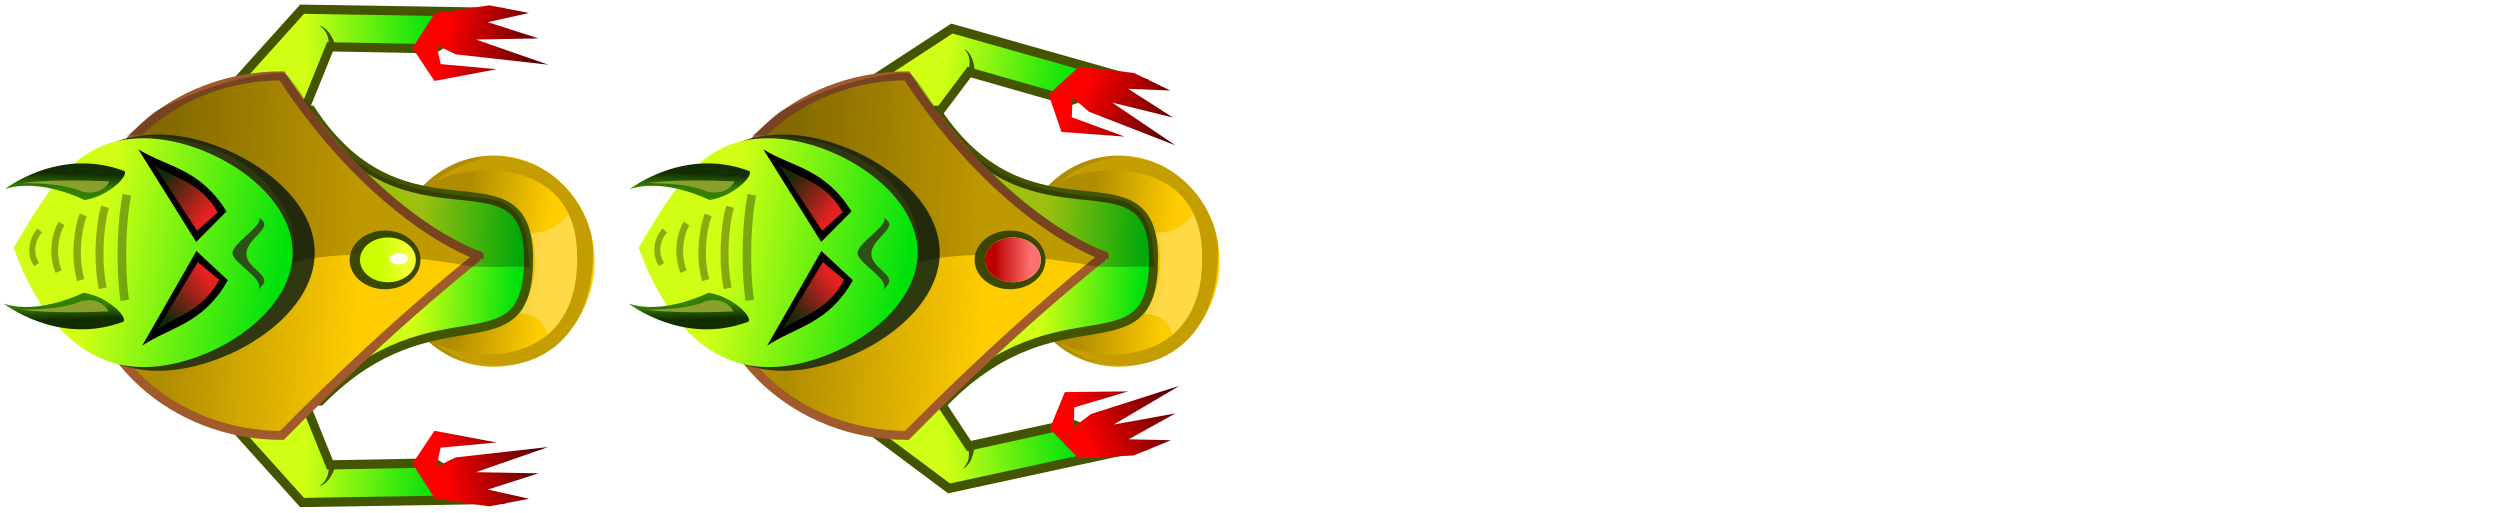 <?xml version="1.0" encoding="UTF-8" standalone="no"?>
<!-- Created with Inkscape (http://www.inkscape.org/) -->

<svg
   xmlns:osb="http://www.openswatchbook.org/uri/2009/osb"
   xmlns:dc="http://purl.org/dc/elements/1.1/"
   xmlns:cc="http://creativecommons.org/ns#"
   xmlns:rdf="http://www.w3.org/1999/02/22-rdf-syntax-ns#"
   xmlns:svg="http://www.w3.org/2000/svg"
   xmlns="http://www.w3.org/2000/svg"
   xmlns:xlink="http://www.w3.org/1999/xlink"
   xmlns:sodipodi="http://sodipodi.sourceforge.net/DTD/sodipodi-0.dtd"
   xmlns:inkscape="http://www.inkscape.org/namespaces/inkscape"
   width="448"
   height="92"
   id="svg3420"
   version="1.1"
   inkscape:version="0.48.4 r9939"
   sodipodi:docname="zombie-sprite-sheet.svg"
   inkscape:export-filename="D:\work\mygames\www\the-guard\assets\enemies.png"
   inkscape:export-xdpi="90"
   inkscape:export-ydpi="90">
  <defs
     id="defs3422">
    <linearGradient
       id="linearGradient8909">
      <stop
         style="stop-color:#ff7171;stop-opacity:1;"
         offset="0"
         id="stop8911" />
      <stop
         style="stop-color:#bc0000;stop-opacity:1;"
         offset="1"
         id="stop8913" />
    </linearGradient>
    <linearGradient
       inkscape:collect="always"
       id="linearGradient8694">
      <stop
         style="stop-color:#ccff00;stop-opacity:1;"
         offset="0"
         id="stop8696" />
      <stop
         style="stop-color:#f4ff3b;stop-opacity:1"
         offset="1"
         id="stop8698" />
    </linearGradient>
    <linearGradient
       id="linearGradient8676">
      <stop
         style="stop-color:#000000;stop-opacity:0.644"
         offset="0"
         id="stop8678" />
      <stop
         style="stop-color:#000000;stop-opacity:1"
         offset="1"
         id="stop8680" />
    </linearGradient>
    <linearGradient
       id="linearGradient8574">
      <stop
         style="stop-color:#4e0000;stop-opacity:1;"
         offset="0"
         id="stop8576" />
      <stop
         style="stop-color:#ff0000;stop-opacity:1;"
         offset="1"
         id="stop8578" />
    </linearGradient>
    <linearGradient
       id="linearGradient8538">
      <stop
         style="stop-color:#ffcc00;stop-opacity:1;"
         offset="0"
         id="stop8540" />
      <stop
         style="stop-color:#af8c00;stop-opacity:1;"
         offset="1"
         id="stop8542" />
    </linearGradient>
    <linearGradient
       id="linearGradient8496">
      <stop
         id="stop8498"
         offset="0"
         style="stop-color:#17280b;stop-opacity:1" />
      <stop
         id="stop8500"
         offset="1"
         style="stop-color:#e52121;stop-opacity:1;" />
    </linearGradient>
    <linearGradient
       id="linearGradient8488">
      <stop
         style="stop-color:#338000;stop-opacity:1;"
         offset="0"
         id="stop8490" />
      <stop
         style="stop-color:#122e00;stop-opacity:1;"
         offset="1"
         id="stop8492" />
    </linearGradient>
    <linearGradient
       id="linearGradient8458">
      <stop
         style="stop-color:#6e0000;stop-opacity:1;"
         offset="0"
         id="stop8460" />
      <stop
         style="stop-color:#e52121;stop-opacity:1;"
         offset="1"
         id="stop8462" />
    </linearGradient>
    <linearGradient
       id="linearGradient7942">
      <stop
         style="stop-color:#d0ff15;stop-opacity:1;"
         offset="0"
         id="stop7944" />
      <stop
         style="stop-color:#00e10c;stop-opacity:1;"
         offset="1"
         id="stop7946" />
    </linearGradient>
    <linearGradient
       id="linearGradient3210"
       inkscape:collect="always">
      <stop
         id="stop3212"
         offset="0"
         style="stop-color:#ffcc00;stop-opacity:1" />
      <stop
         id="stop3214"
         offset="1"
         style="stop-color:#ff0000;stop-opacity:1" />
    </linearGradient>
    <linearGradient
       id="linearGradient6992"
       inkscape:collect="always">
      <stop
         id="stop6994"
         offset="0"
         style="stop-color:#668000;stop-opacity:1" />
      <stop
         style="stop-color:#ccff00;stop-opacity:1"
         offset="1"
         id="stop6998" />
      <stop
         id="stop6996"
         offset="1"
         style="stop-color:#445500;stop-opacity:1" />
    </linearGradient>
    <linearGradient
       id="linearGradient5335"
       osb:paint="solid">
      <stop
         style="stop-color:#c8beb7;stop-opacity:1;"
         offset="0"
         id="stop5337" />
    </linearGradient>
    <linearGradient
       inkscape:collect="always"
       id="linearGradient3149">
      <stop
         style="stop-color:#99ff55;stop-opacity:1"
         offset="0"
         id="stop3151" />
      <stop
         style="stop-color:#112b00;stop-opacity:1"
         offset="1"
         id="stop3153" />
    </linearGradient>
    <linearGradient
       inkscape:collect="always"
       id="linearGradient3608">
      <stop
         style="stop-color:#aad400;stop-opacity:1"
         offset="0"
         id="stop3610" />
      <stop
         style="stop-color:#88aa00;stop-opacity:0;"
         offset="1"
         id="stop3612" />
    </linearGradient>
    <linearGradient
       id="linearGradient3076"
       inkscape:collect="always">
      <stop
         id="stop3078"
         offset="0"
         style="stop-color:#deaa87;stop-opacity:1" />
      <stop
         id="stop3080"
         offset="1"
         style="stop-color:#a05a2c;stop-opacity:1" />
    </linearGradient>
    <linearGradient
       inkscape:collect="always"
       xlink:href="#linearGradient3076"
       id="linearGradient3121"
       gradientUnits="userSpaceOnUse"
       gradientTransform="translate(-45.375,0)"
       x1="69.296"
       y1="1017.184"
       x2="69.296"
       y2="999.107" />
    <linearGradient
       inkscape:collect="always"
       xlink:href="#linearGradient3076"
       id="linearGradient3123"
       gradientUnits="userSpaceOnUse"
       gradientTransform="translate(0.25,0)"
       x1="69.296"
       y1="1017.184"
       x2="69.296"
       y2="999.107" />
    <linearGradient
       inkscape:collect="always"
       xlink:href="#linearGradient3076"
       id="linearGradient3125"
       gradientUnits="userSpaceOnUse"
       gradientTransform="translate(44.5,0)"
       x1="69.296"
       y1="1017.184"
       x2="69.296"
       y2="999.107" />
    <linearGradient
       inkscape:collect="always"
       xlink:href="#linearGradient3076"
       id="linearGradient3127"
       gradientUnits="userSpaceOnUse"
       gradientTransform="translate(90.5,0)"
       x1="69.296"
       y1="1017.184"
       x2="69.296"
       y2="999.107" />
    <radialGradient
       inkscape:collect="always"
       xlink:href="#linearGradient3608"
       id="radialGradient3618"
       gradientUnits="userSpaceOnUse"
       gradientTransform="matrix(-1.542,-1.128,-0.278,0.38,-132.054,951.183)"
       cx="-54.012"
       cy="26.376"
       fx="-54.012"
       fy="26.376"
       r="16.616" />
    <linearGradient
       inkscape:collect="always"
       xlink:href="#linearGradient3149"
       id="linearGradient3155"
       x1="17.606"
       y1="113.916"
       x2="38.989"
       y2="131.705"
       gradientUnits="userSpaceOnUse" />
    <linearGradient
       inkscape:collect="always"
       xlink:href="#linearGradient3149"
       id="linearGradient5376"
       gradientUnits="userSpaceOnUse"
       x1="17.606"
       y1="113.916"
       x2="38.989"
       y2="131.705" />
    <linearGradient
       inkscape:collect="always"
       xlink:href="#linearGradient3149"
       id="linearGradient5400"
       gradientUnits="userSpaceOnUse"
       x1="17.606"
       y1="113.916"
       x2="38.989"
       y2="131.705" />
    <linearGradient
       inkscape:collect="always"
       xlink:href="#linearGradient3149"
       id="linearGradient5408"
       gradientUnits="userSpaceOnUse"
       x1="17.606"
       y1="113.916"
       x2="38.989"
       y2="131.705" />
    <linearGradient
       inkscape:collect="always"
       xlink:href="#linearGradient3149"
       id="linearGradient5450"
       gradientUnits="userSpaceOnUse"
       x1="17.606"
       y1="113.916"
       x2="38.989"
       y2="131.705" />
    <linearGradient
       inkscape:collect="always"
       xlink:href="#linearGradient3149"
       id="linearGradient5452"
       gradientUnits="userSpaceOnUse"
       x1="17.606"
       y1="113.916"
       x2="38.989"
       y2="131.705" />
    <linearGradient
       inkscape:collect="always"
       xlink:href="#linearGradient3149"
       id="linearGradient5456"
       gradientUnits="userSpaceOnUse"
       x1="17.606"
       y1="113.916"
       x2="38.989"
       y2="131.705" />
    <filter
       id="filter5458"
       inkscape:label="Chalk and sponge 60"
       inkscape:menu="Distort"
       inkscape:menu-tooltip="Low turbulence gives sponge look and high turbulence chalk"
       width="1.6"
       height="2"
       y="-0.5"
       x="-0.3"
       color-interpolation-filters="sRGB">
      <feTurbulence
         id="feTurbulence5460"
         baseFrequency="0.06"
         type="fractalNoise"
         seed="0"
         numOctaves="8"
         result="result1" />
      <feOffset
         id="feOffset5462"
         dx="-5"
         dy="-5"
         result="result2" />
      <feDisplacementMap
         id="feDisplacementMap5464"
         in2="result1"
         xChannelSelector="R"
         yChannelSelector="G"
         scale="30"
         in="SourceGraphic" />
    </filter>
    <radialGradient
       inkscape:collect="always"
       xlink:href="#linearGradient11603"
       id="radialGradient11609"
       cx="-126.085"
       cy="-128.916"
       fx="-126.085"
       fy="-128.916"
       r="95.286"
       gradientUnits="userSpaceOnUse"
       gradientTransform="matrix(0.729,0.435,-0.512,0.859,-100.091,36.629)" />
    <linearGradient
       inkscape:collect="always"
       id="linearGradient11603">
      <stop
         style="stop-color:#ffcc00;stop-opacity:1;"
         offset="0"
         id="stop11605" />
      <stop
         style="stop-color:#ffcc00;stop-opacity:0;"
         offset="1"
         id="stop11607" />
    </linearGradient>
    <filter
       id="filter11577"
       inkscape:label="Burst"
       inkscape:menu="Textures"
       inkscape:menu-tooltip="Burst balloon texture crumpled and with holes"
       x="-0.2"
       y="-0.2"
       width="1.4"
       height="1.4"
       color-interpolation-filters="sRGB">
      <feTurbulence
         id="feTurbulence11579"
         seed="8"
         type="fractalNoise"
         baseFrequency="0.03"
         numOctaves="5"
         result="result8" />
      <feColorMatrix
         id="feColorMatrix11581"
         values="1 0 0 0 0 0 1 0 0 0 0 0 1 0 0 0 0 0 4 -0.7 "
         result="result5" />
      <feComposite
         id="feComposite11583"
         in2="result5"
         result="result11"
         operator="in"
         in="SourceGraphic" />
      <feDisplacementMap
         id="feDisplacementMap11585"
         in2="result8"
         result="result4"
         scale="50"
         yChannelSelector="G"
         xChannelSelector="R"
         in="result11" />
      <feComposite
         k4="0"
         k3="0"
         k1="0"
         id="feComposite11587"
         in2="SourceAlpha"
         result="result7"
         operator="arithmetic"
         in="result4"
         k2="1.3" />
      <feColorMatrix
         id="feColorMatrix11589"
         result="fbSourceGraphicAlpha"
         in="result7"
         values="1 0 0 -1 0 1 0 1 -1 0 1 0 0 -1 0 -0.8 -1 0 4 -2.5 " />
      <feGaussianBlur
         id="feGaussianBlur11591"
         stdDeviation="0.5"
         result="result10" />
      <feDiffuseLighting
         id="feDiffuseLighting11593"
         surfaceScale="15"
         diffuseConstant="0.4"
         result="result6"
         lighting-color="#ffffff"
         in="result10">
        <feDistantLight
           id="feDistantLight11595"
           azimuth="235"
           elevation="25" />
      </feDiffuseLighting>
      <feComposite
         id="feComposite11597"
         in2="result7"
         operator="in"
         result="result2"
         in="result6" />
      <feComposite
         k4="0"
         k1="0"
         id="feComposite11599"
         in2="result7"
         operator="arithmetic"
         k2="0.8"
         k3="0.8"
         result="result12" />
      <feBlend
         id="feBlend11601"
         in2="result12"
         mode="lighten" />
    </filter>
    <radialGradient
       r="95.286"
       fy="-65.771"
       fx="-134.677"
       cy="-65.771"
       cx="-134.677"
       gradientTransform="matrix(0.557,0.666,-0.713,0.596,-138.014,10.649)"
       gradientUnits="userSpaceOnUse"
       id="radialGradient6941"
       xlink:href="#linearGradient6992"
       inkscape:collect="always" />
    <linearGradient
       inkscape:collect="always"
       xlink:href="#linearGradient3210"
       id="linearGradient3208"
       gradientUnits="userSpaceOnUse"
       x1="14.669"
       y1="108.775"
       x2="38.989"
       y2="131.705" />
    <radialGradient
       inkscape:collect="always"
       xlink:href="#linearGradient6992"
       id="radialGradient4243"
       gradientUnits="userSpaceOnUse"
       gradientTransform="matrix(0.557,0.666,-0.713,0.596,-138.014,10.649)"
       cx="-134.677"
       cy="-65.771"
       fx="-134.677"
       fy="-65.771"
       r="95.286" />
    <filter
       id="filter3395"
       inkscape:label="Black hole"
       inkscape:menu="Morphology"
       inkscape:menu-tooltip="Creates a black light inside and outside"
       height="1.5"
       width="1.5"
       y="-0.25"
       x="-0.25"
       color-interpolation-filters="sRGB">
      <feGaussianBlur
         id="feGaussianBlur3397"
         stdDeviation="5"
         in="SourceAlpha"
         result="result1" />
      <feComposite
         id="feComposite3399"
         in2="result1"
         operator="arithmetic"
         k2="3.2"
         k1="-1"
         k4="-2"
         result="result3"
         k3="0" />
      <feColorMatrix
         id="feColorMatrix3401"
         values="1 0 0 0 0 0 1 0 0 0 0 0 1 0 0 0 0 0 10 0 "
         result="result2" />
      <feComposite
         id="feComposite3403"
         in2="result2"
         result="fbSourceGraphic"
         in="SourceGraphic"
         operator="out" />
      <feBlend
         id="feBlend3405"
         in2="fbSourceGraphic"
         mode="multiply"
         in="result1"
         result="result91" />
      <feBlend
         id="feBlend3407"
         in2="result91"
         mode="screen"
         in="fbSourceGraphic" />
    </filter>
    <filter
       color-interpolation-filters="sRGB"
       x="-0.3"
       y="-0.5"
       height="2"
       width="1.6"
       inkscape:menu-tooltip="Low turbulence gives sponge look and high turbulence chalk"
       inkscape:menu="Distort"
       inkscape:label="Chalk and sponge 20"
       id="filter3445">
      <feTurbulence
         result="result1"
         numOctaves="8"
         seed="0"
         type="fractalNoise"
         baseFrequency="0.02"
         id="feTurbulence3447" />
      <feOffset
         result="result2"
         dy="-5"
         dx="-5"
         id="feOffset3449" />
      <feDisplacementMap
         in="SourceGraphic"
         scale="30"
         yChannelSelector="G"
         xChannelSelector="R"
         in2="result1"
         id="feDisplacementMap3451" />
    </filter>
    <filter
       color-interpolation-filters="sRGB"
       x="-0.3"
       y="-0.5"
       height="2"
       width="1.6"
       inkscape:menu-tooltip="Low turbulence gives sponge look and high turbulence chalk"
       inkscape:menu="Distort"
       inkscape:label="Chalk and sponge 40"
       id="filter3453">
      <feTurbulence
         result="result1"
         numOctaves="8"
         seed="0"
         type="fractalNoise"
         baseFrequency="0.04"
         id="feTurbulence3455" />
      <feOffset
         result="result2"
         dy="-5"
         dx="-5"
         id="feOffset3457" />
      <feDisplacementMap
         in="SourceGraphic"
         scale="30"
         yChannelSelector="G"
         xChannelSelector="R"
         in2="result1"
         id="feDisplacementMap3459" />
    </filter>
    <filter
       color-interpolation-filters="sRGB"
       x="-0.3"
       y="-0.5"
       height="2"
       width="1.6"
       inkscape:menu-tooltip="Low turbulence gives sponge look and high turbulence chalk"
       inkscape:menu="Distort"
       inkscape:label="Chalk and sponge 80"
       id="filter3325">
      <feTurbulence
         result="result1"
         numOctaves="8"
         seed="0"
         type="fractalNoise"
         baseFrequency="0.2"
         id="feTurbulence3327" />
      <feOffset
         result="result2"
         dy="-5"
         dx="-5"
         id="feOffset3329" />
      <feDisplacementMap
         in="SourceGraphic"
         scale="30"
         yChannelSelector="G"
         xChannelSelector="R"
         in2="result1"
         id="feDisplacementMap3331" />
    </filter>
    <filter
       id="filter3371"
       inkscape:label="Chalk and sponge 80"
       inkscape:menu="Distort"
       inkscape:menu-tooltip="Low turbulence gives sponge look and high turbulence chalk"
       width="1.6"
       height="2"
       y="-0.5"
       x="-0.3"
       color-interpolation-filters="sRGB">
      <feTurbulence
         id="feTurbulence3373"
         baseFrequency="0.4"
         type="turbulence"
         seed="0"
         numOctaves="10"
         result="result1" />
      <feOffset
         id="feOffset3375"
         dx="-5"
         dy="-5"
         result="result2" />
      <feDisplacementMap
         id="feDisplacementMap3377"
         in2="result1"
         xChannelSelector="R"
         yChannelSelector="G"
         scale="30"
         in="SourceGraphic" />
    </filter>
    <linearGradient
       inkscape:collect="always"
       xlink:href="#linearGradient3149"
       id="linearGradient3997"
       x1="-91.887"
       y1="108.77"
       x2="-85.806"
       y2="108.77"
       gradientUnits="userSpaceOnUse" />
    <linearGradient
       inkscape:collect="always"
       xlink:href="#linearGradient3149"
       id="linearGradient4016"
       gradientUnits="userSpaceOnUse"
       x1="-91.887"
       y1="108.77"
       x2="-85.806"
       y2="108.77" />
    <linearGradient
       inkscape:collect="always"
       xlink:href="#linearGradient3149"
       id="linearGradient4038"
       gradientUnits="userSpaceOnUse"
       x1="-91.887"
       y1="108.77"
       x2="-85.806"
       y2="108.77" />
    <linearGradient
       inkscape:collect="always"
       xlink:href="#linearGradient3149"
       id="linearGradient4052"
       gradientUnits="userSpaceOnUse"
       x1="-91.887"
       y1="108.77"
       x2="-85.806"
       y2="108.77" />
    <linearGradient
       inkscape:collect="always"
       xlink:href="#linearGradient3149"
       id="linearGradient4054"
       gradientUnits="userSpaceOnUse"
       x1="-91.887"
       y1="108.77"
       x2="-85.806"
       y2="108.77" />
    <linearGradient
       inkscape:collect="always"
       xlink:href="#linearGradient7942"
       id="linearGradient7948"
       x1="-61.345"
       y1="13.941"
       x2="-40.759"
       y2="18.103"
       gradientUnits="userSpaceOnUse" />
    <linearGradient
       inkscape:collect="always"
       xlink:href="#linearGradient8496"
       id="linearGradient8464"
       x1="-55.237"
       y1="1032.041"
       x2="-49.808"
       y2="1027.399"
       gradientUnits="userSpaceOnUse"
       gradientTransform="matrix(0.872,0,0,0.872,-6.039,130.953)" />
    <linearGradient
       inkscape:collect="always"
       xlink:href="#linearGradient8496"
       id="linearGradient8516"
       gradientUnits="userSpaceOnUse"
       gradientTransform="matrix(0.871,-0.032,-0.036,-0.871,30.557,1913.194)"
       x1="-55.237"
       y1="1032.041"
       x2="-49.808"
       y2="1027.399" />
    <linearGradient
       inkscape:collect="always"
       xlink:href="#linearGradient8488"
       id="linearGradient8528"
       gradientUnits="userSpaceOnUse"
       x1="-67.029"
       y1="1031.268"
       x2="-66.972"
       y2="1033.161" />
    <linearGradient
       inkscape:collect="always"
       xlink:href="#linearGradient8488"
       id="linearGradient8536"
       gradientUnits="userSpaceOnUse"
       x1="-67.029"
       y1="1031.268"
       x2="-66.972"
       y2="1033.161" />
    <linearGradient
       inkscape:collect="always"
       xlink:href="#linearGradient8538"
       id="linearGradient8544"
       x1="64.523"
       y1="1006.754"
       x2="29.345"
       y2="1005.516"
       gradientUnits="userSpaceOnUse" />
    <linearGradient
       inkscape:collect="always"
       xlink:href="#linearGradient7942"
       id="linearGradient8546"
       x1="74.99"
       y1="1006.522"
       x2="93.051"
       y2="1007.582"
       gradientUnits="userSpaceOnUse" />
    <linearGradient
       inkscape:collect="always"
       xlink:href="#linearGradient8538"
       id="linearGradient8548"
       x1="100.882"
       y1="23.25"
       x2="97.871"
       y2="23.098"
       gradientUnits="userSpaceOnUse" />
    <linearGradient
       inkscape:collect="always"
       xlink:href="#linearGradient7942"
       id="linearGradient8556"
       x1="-63.549"
       y1="1049.477"
       x2="-48.809"
       y2="1047.087"
       gradientUnits="userSpaceOnUse" />
    <linearGradient
       inkscape:collect="always"
       xlink:href="#linearGradient8574"
       id="linearGradient8580"
       x1="-37.804"
       y1="33.737"
       x2="-48.161"
       y2="38.904"
       gradientUnits="userSpaceOnUse" />
    <linearGradient
       inkscape:collect="always"
       xlink:href="#linearGradient7942"
       id="linearGradient8598"
       gradientUnits="userSpaceOnUse"
       x1="-63.549"
       y1="1049.477"
       x2="-48.809"
       y2="1047.087" />
    <linearGradient
       inkscape:collect="always"
       xlink:href="#linearGradient8574"
       id="linearGradient8600"
       gradientUnits="userSpaceOnUse"
       x1="-37.804"
       y1="33.737"
       x2="-48.161"
       y2="38.904" />
    <linearGradient
       inkscape:collect="always"
       xlink:href="#linearGradient4483"
       id="linearGradient4489"
       x1="93.516"
       y1="1010.422"
       x2="93.516"
       y2="1013.33"
       gradientUnits="userSpaceOnUse"
       gradientTransform="matrix(2,0,0,1,-90.312,0)" />
    <linearGradient
       id="linearGradient4483">
      <stop
         style="stop-color:#aa0000;stop-opacity:1;"
         offset="0"
         id="stop4485" />
      <stop
         id="stop4497"
         offset="0.15"
         style="stop-color:#de0000;stop-opacity:1;" />
      <stop
         id="stop4493"
         offset="0.5"
         style="stop-color:#ff8043;stop-opacity:1;" />
      <stop
         style="stop-color:#9c0000;stop-opacity:1;"
         offset="0.85"
         id="stop4495" />
      <stop
         style="stop-color:#7c0000;stop-opacity:1;"
         offset="1"
         id="stop4487" />
    </linearGradient>
    <linearGradient
       y2="1013.33"
       x2="93.516"
       y1="1010.422"
       x1="93.516"
       gradientTransform="matrix(2,0,0,1,-139.616,1.773)"
       gradientUnits="userSpaceOnUse"
       id="linearGradient4517"
       xlink:href="#linearGradient4483"
       inkscape:collect="always" />
    <linearGradient
       inkscape:collect="always"
       xlink:href="#linearGradient4483"
       id="linearGradient8629"
       gradientUnits="userSpaceOnUse"
       gradientTransform="matrix(3.613,0,0,1,-321.352,-7.419)"
       x1="93.516"
       y1="1010.422"
       x2="93.516"
       y2="1013.33" />
    <linearGradient
       inkscape:collect="always"
       xlink:href="#linearGradient8694"
       id="linearGradient8707"
       gradientUnits="userSpaceOnUse"
       x1="64.75"
       y1="46.386"
       x2="72.515"
       y2="46.638" />
    <linearGradient
       inkscape:collect="always"
       xlink:href="#linearGradient8538"
       id="linearGradient8863"
       gradientUnits="userSpaceOnUse"
       x1="100.882"
       y1="23.25"
       x2="97.871"
       y2="23.098" />
    <linearGradient
       inkscape:collect="always"
       xlink:href="#linearGradient7942"
       id="linearGradient8865"
       gradientUnits="userSpaceOnUse"
       x1="74.99"
       y1="1006.522"
       x2="93.051"
       y2="1007.582" />
    <linearGradient
       inkscape:collect="always"
       xlink:href="#linearGradient8538"
       id="linearGradient8867"
       gradientUnits="userSpaceOnUse"
       x1="64.523"
       y1="1006.754"
       x2="29.345"
       y2="1005.516" />
    <linearGradient
       inkscape:collect="always"
       xlink:href="#linearGradient7942"
       id="linearGradient8869"
       gradientUnits="userSpaceOnUse"
       x1="-61.345"
       y1="13.941"
       x2="-40.759"
       y2="18.103" />
    <linearGradient
       inkscape:collect="always"
       xlink:href="#linearGradient8496"
       id="linearGradient8871"
       gradientUnits="userSpaceOnUse"
       gradientTransform="matrix(0.872,0,0,0.872,-6.039,130.953)"
       x1="-55.237"
       y1="1032.041"
       x2="-49.808"
       y2="1027.399" />
    <linearGradient
       inkscape:collect="always"
       xlink:href="#linearGradient8488"
       id="linearGradient8873"
       gradientUnits="userSpaceOnUse"
       x1="-67.029"
       y1="1031.268"
       x2="-66.972"
       y2="1033.161" />
    <linearGradient
       inkscape:collect="always"
       xlink:href="#linearGradient8488"
       id="linearGradient8875"
       gradientUnits="userSpaceOnUse"
       x1="-67.029"
       y1="1031.268"
       x2="-66.972"
       y2="1033.161" />
    <linearGradient
       inkscape:collect="always"
       xlink:href="#linearGradient8496"
       id="linearGradient8877"
       gradientUnits="userSpaceOnUse"
       gradientTransform="matrix(0.871,-0.032,-0.036,-0.871,30.557,1913.194)"
       x1="-55.237"
       y1="1032.041"
       x2="-49.808"
       y2="1027.399" />
    <linearGradient
       inkscape:collect="always"
       xlink:href="#linearGradient7942"
       id="linearGradient8885"
       gradientUnits="userSpaceOnUse"
       x1="-63.549"
       y1="1049.477"
       x2="-48.809"
       y2="1047.087" />
    <linearGradient
       inkscape:collect="always"
       xlink:href="#linearGradient8574"
       id="linearGradient8887"
       gradientUnits="userSpaceOnUse"
       x1="-37.804"
       y1="33.737"
       x2="-48.161"
       y2="38.904" />
    <linearGradient
       inkscape:collect="always"
       xlink:href="#linearGradient7942"
       id="linearGradient8889"
       gradientUnits="userSpaceOnUse"
       x1="-63.549"
       y1="1049.477"
       x2="-48.809"
       y2="1047.087" />
    <linearGradient
       inkscape:collect="always"
       xlink:href="#linearGradient8574"
       id="linearGradient8891"
       gradientUnits="userSpaceOnUse"
       x1="-37.804"
       y1="33.737"
       x2="-48.161"
       y2="38.904" />
    <linearGradient
       inkscape:collect="always"
       xlink:href="#linearGradient8694"
       id="linearGradient8893"
       gradientUnits="userSpaceOnUse"
       x1="64.75"
       y1="46.386"
       x2="72.515"
       y2="46.638" />
    <filter
       inkscape:collect="always"
       id="filter8897">
      <feGaussianBlur
         inkscape:collect="always"
         stdDeviation="0.177"
         id="feGaussianBlur8899" />
    </filter>
    <linearGradient
       inkscape:collect="always"
       xlink:href="#linearGradient8909"
       id="linearGradient8915"
       x1="71.374"
       y1="46.573"
       x2="62.162"
       y2="46.654"
       gradientUnits="userSpaceOnUse" />
  </defs>
  <sodipodi:namedview
     id="base"
     pagecolor="#ffffff"
     bordercolor="#666666"
     borderopacity="1.0"
     inkscape:pageopacity="0.0"
     inkscape:pageshadow="2"
     inkscape:zoom="1"
     inkscape:cx="91.237972"
     inkscape:cy="44.41834"
     inkscape:document-units="px"
     inkscape:current-layer="g8847"
     showgrid="true"
     inkscape:window-width="1920"
     inkscape:window-height="1018"
     inkscape:window-x="-8"
     inkscape:window-y="-8"
     inkscape:window-maximized="1"
     showguides="false"
     inkscape:guide-bbox="true"
     inkscape:snap-global="false">
    <inkscape:grid
       type="xygrid"
       id="grid3428"
       empspacing="5"
       visible="true"
       enabled="true"
       snapvisiblegridlinesonly="true"
       spacingx="112px"
       spacingy="92px" />
    <sodipodi:guide
       orientation="0,1"
       position="3.359,79.903"
       id="guide3119" />
    <sodipodi:guide
       orientation="0,1"
       position="-26,57"
       id="guide3553" />
  </sodipodi:namedview>
  <g
     inkscape:groupmode="layer"
     id="layer2"
     inkscape:label="grid"
     style="display:inline"
     transform="translate(0,46)" />
  <g
     inkscape:label="Layer 1"
     inkscape:groupmode="layer"
     id="layer1"
     transform="translate(0,-960.362)"
     style="display:inline">
    <g
       id="g3057"
       transform="matrix(0,-2,2,0,-1789.645,838.464)">
      <path
         sodipodi:nodetypes="cccccccccccccc"
         inkscape:connector-curvature="0"
         id="path3931"
         d="m 28.871,1018.255 1.564,5.275 1.173,5.289 -2.086,-4.41 0.782,5.454 -1.825,-4.74 -0.261,4.96 -1.043,-4.905 -1.043,4.685 -0.391,-4.904 -1.564,5.014 -0.391,-6.004 1.89,-5.715 z"
         style="fill:#d38d5f;fill-opacity:1;stroke:#782121;stroke-width:0.3;stroke-miterlimit:4;stroke-dasharray:none" />
      <path
         style="fill:#d38d5f;fill-opacity:1;stroke:#782121;stroke-width:0.3;stroke-miterlimit:4;stroke-dasharray:none"
         d="m 15.863,1022.308 -1.564,5.275 -1.173,5.289 2.086,-4.41 -0.782,5.454 1.825,-4.74 0.261,4.96 1.043,-4.905 1.043,4.685 0.391,-4.905 1.564,5.014 0.391,-6.004 -1.89,-5.715 z"
         id="path3933"
         inkscape:connector-curvature="0"
         sodipodi:nodetypes="cccccccccccccc" />
      <path
         style="fill:#e0d6d6;fill-opacity:1;stroke:#552200;stroke-width:0.3;stroke-miterlimit:4;stroke-dasharray:none;display:inline"
         d="m 43.824,1008.948 c 0,8.473 -16.429,16.081 -21.486,16.081 -7.557,0 -21.736,-7.115 -21.736,-15.587 0,-8.472 9.429,-11.641 21.986,-11.641 12.557,0 21.236,2.675 21.236,11.147 z"
         id="path3935"
         inkscape:connector-curvature="0"
         sodipodi:nodetypes="sssss" />
      <path
         inkscape:connector-curvature="0"
         id="path3091"
         d="m 32.836,1008.028 c 0,5.906 -4.7,10.694 -10.498,10.694 -5.798,0 -10.498,-4.788 -10.498,-10.694 0,-5.906 4.7,-10.694 10.498,-10.694 5.798,0 10.498,4.788 10.498,10.694 z"
         style="fill:#24221c;fill-opacity:1;stroke:none" />
      <path
         style="fill:url(#linearGradient3121);fill-opacity:1;stroke:none"
         d="m 32.211,1007.448 c 0,5.586 -4.42,10.114 -9.873,10.114 -5.453,0 -9.873,-4.528 -9.873,-10.114 0,-5.586 4.42,-10.115 9.873,-10.115 5.453,0 9.873,4.528 9.873,10.115 z"
         id="path3937"
         inkscape:connector-curvature="0" />
      <path
         style="fill:#ffb380;fill-opacity:1;stroke:none"
         d="m 28.288,1004.835 c 0,3.62 -2.864,6.555 -6.398,6.555 -3.533,0 -6.398,-2.935 -6.398,-6.555 0,-3.62 2.864,-6.555 6.398,-6.555 3.533,0 6.398,2.935 6.398,6.555 z"
         id="path3939"
         inkscape:connector-curvature="0" />
      <path
         style="fill:#000000;fill-opacity:1;stroke:none"
         d="m 19.705,1013.909 c 0,-0.381 -0.629,-0.69 -1.405,-0.69 -0.776,0 -1.405,0.309 -1.405,0.69 0,0.381 0.629,0.69 1.405,0.69 0.776,0 1.405,-0.309 1.405,-0.69 z"
         id="path3941"
         inkscape:connector-curvature="0" />
      <path
         style="fill:#000000;fill-opacity:1;stroke:none"
         d="m 28.288,1013.909 c 0,-0.381 -0.629,-0.69 -1.405,-0.69 -0.776,0 -1.405,0.309 -1.405,0.69 0,0.381 0.629,0.69 1.405,0.69 0.776,0 1.405,-0.309 1.405,-0.69 z"
         id="path3943"
         inkscape:connector-curvature="0" />
      <path
         sodipodi:nodetypes="ccccc"
         inkscape:connector-curvature="0"
         id="path3945"
         d="m 0.654,1010.237 4.25,28.91 5,0.657 0.5,-29.895 c -2.646,-5.847 -5.773,-6.942 -9.75,0.329 z"
         style="fill:#e0d6d6;fill-opacity:1;stroke:#241f1c;stroke-width:0.3;stroke-miterlimit:4;stroke-dasharray:none" />
      <path
         inkscape:connector-curvature="0"
         id="path3947"
         d="m 5.654,1039.557 -1.5,4.193 -2,6.413 2.75,-5.673 -0.75,7.154 2,-6.907 0,7.894 1,-7.4 1,5.92 0.5,-6.907 2,3.7 -1.5,-5.673 -1,-2.467 z"
         style="fill:#d38d5f;fill-opacity:1;stroke:#800000;stroke-width:0.3;stroke-miterlimit:4;stroke-opacity:1;stroke-dasharray:none" />
      <path
         style="fill:#c8b7b7;fill-opacity:1;stroke:#241f1c;stroke-width:0.3;stroke-miterlimit:4;stroke-dasharray:none"
         d="m 43.904,1010.237 -4.25,28.91 -5,0.657 -0.5,-29.895 c 2.646,-5.847 5.773,-6.942 9.75,0.329 z"
         id="path3949"
         inkscape:connector-curvature="0"
         sodipodi:nodetypes="ccccc" />
      <path
         style="fill:#d38d5f;fill-opacity:1;stroke:#800000;stroke-width:0.3;stroke-miterlimit:4;stroke-opacity:1;stroke-dasharray:none"
         d="m 38.904,1039.557 1.5,4.193 2,6.413 -2.75,-5.673 0.75,7.154 -2,-6.907 0,7.894 -1,-7.4 -1,5.92 -0.5,-6.907 -2,3.7 1.5,-5.673 1,-2.467 z"
         id="path3951"
         inkscape:connector-curvature="0" />
      <path
         transform="translate(0,997.362)"
         sodipodi:nodetypes="ccccc"
         inkscape:connector-curvature="0"
         id="path3095"
         d="m 11.438,13.312 c 3.032,6.502 6.5,8.069 11.625,8.308 L 22.75,27.438 c -6.644,-0.361 -9.051,-2.357 -11.75,-4 -1.077,-3.864 -0.041,-6.883 0.438,-10.125 z"
         style="fill:#c8b7b7;fill-opacity:1;stroke:none" />
      <path
         sodipodi:nodetypes="cccc"
         transform="translate(0,997.362)"
         inkscape:connector-curvature="0"
         id="path3105"
         d="m 27.406,1.031 c 1.45,0.417 5.891,3.37 5.938,10.375 C 37.692,5.5 40.568,6.482 43.375,10.625 42.097,2.859 35.825,1.919 27.406,1.031 z"
         style="fill:#c8b7b7;fill-opacity:1;stroke:none" />
    </g>
    <g
       id="g3073"
       transform="matrix(0,-2,2,0,-1677.369,929.714)">
      <path
         style="fill:#d38d5f;fill-opacity:1;stroke:#782121;stroke-width:0.3;stroke-miterlimit:4;stroke-dasharray:none"
         d="m 74.496,1020.255 1.564,5.275 1.173,5.289 -2.086,-4.41 0.782,5.454 -1.825,-4.74 -0.261,4.96 -1.043,-4.905 -1.043,4.685 -0.391,-4.904 -1.564,5.014 -0.391,-6.004 1.89,-5.715 z"
         id="path3424"
         inkscape:connector-curvature="0"
         sodipodi:nodetypes="cccccccccccccc" />
      <path
         sodipodi:nodetypes="cccccccccccccc"
         inkscape:connector-curvature="0"
         id="path3426"
         d="m 61.488,1020.308 -1.564,5.275 -1.173,5.289 2.086,-4.41 -0.782,5.454 1.825,-4.74 0.261,4.96 1.043,-4.905 1.043,4.685 0.391,-4.905 1.564,5.014 0.391,-6.004 -1.89,-5.715 z"
         style="fill:#d38d5f;fill-opacity:1;stroke:#782121;stroke-width:0.3;stroke-miterlimit:4;stroke-dasharray:none" />
      <path
         sodipodi:nodetypes="sssss"
         inkscape:connector-curvature="0"
         id="path3428"
         d="m 89.449,1008.948 c 0,8.473 -16.429,16.081 -21.486,16.081 -7.557,0 -21.736,-7.115 -21.736,-15.587 0,-8.472 9.429,-11.641 21.986,-11.641 12.557,0 21.236,2.675 21.236,11.147 z"
         style="fill:#e0d6d6;fill-opacity:1;stroke:#241f1c;stroke-width:0.3;stroke-miterlimit:4;stroke-dasharray:none;display:inline" />
      <path
         style="fill:#24221c;fill-opacity:1;stroke:none"
         d="m 78.586,1008.028 c 0,5.906 -4.7,10.694 -10.498,10.694 -5.798,0 -10.498,-4.788 -10.498,-10.694 0,-5.906 4.7,-10.694 10.498,-10.694 5.798,0 10.498,4.788 10.498,10.694 z"
         id="path3119"
         inkscape:connector-curvature="0" />
      <path
         inkscape:connector-curvature="0"
         id="path3430"
         d="m 77.836,1007.448 c 0,5.586 -4.42,10.114 -9.873,10.114 -5.453,0 -9.873,-4.528 -9.873,-10.114 0,-5.586 4.42,-10.115 9.873,-10.115 5.453,0 9.873,4.528 9.873,10.115 z"
         style="fill:url(#linearGradient3123);fill-opacity:1;stroke:none" />
      <path
         inkscape:connector-curvature="0"
         id="path3432"
         d="m 73.913,1004.835 c 0,3.62 -2.864,6.555 -6.398,6.555 -3.533,0 -6.398,-2.935 -6.398,-6.555 0,-3.62 2.864,-6.555 6.398,-6.555 3.533,0 6.398,2.935 6.398,6.555 z"
         style="fill:#ffb380;fill-opacity:1;stroke:none" />
      <path
         inkscape:connector-curvature="0"
         id="path3434"
         d="m 65.33,1013.909 c 0,-0.381 -0.629,-0.69 -1.405,-0.69 -0.776,0 -1.405,0.309 -1.405,0.69 0,0.381 0.629,0.69 1.405,0.69 0.776,0 1.405,-0.309 1.405,-0.69 z"
         style="fill:#000000;fill-opacity:1;stroke:none" />
      <path
         inkscape:connector-curvature="0"
         id="path3436"
         d="m 73.913,1013.909 c 0,-0.381 -0.629,-0.69 -1.405,-0.69 -0.776,0 -1.405,0.309 -1.405,0.69 0,0.381 0.629,0.69 1.405,0.69 0.776,0 1.405,-0.309 1.405,-0.69 z"
         style="fill:#000000;fill-opacity:1;stroke:none" />
      <path
         style="fill:#e0d6d6;fill-opacity:1;stroke:#241f1c;stroke-width:0.3;stroke-miterlimit:4;stroke-dasharray:none"
         d="m 46.279,1010.237 4.25,28.91 5,0.657 0.5,-29.895 c -2.646,-5.847 -5.773,-6.942 -9.75,0.329 z"
         id="path3438"
         inkscape:connector-curvature="0"
         sodipodi:nodetypes="ccccc" />
      <path
         style="fill:#d38d5f;fill-opacity:1;stroke:#800000;stroke-width:0.3;stroke-miterlimit:4;stroke-opacity:1;stroke-dasharray:none"
         d="m 51.279,1039.557 -1.5,4.193 -2,6.413 2.75,-5.673 -0.75,7.154 2,-6.907 0,7.894 1,-7.4 1,5.92 0.5,-6.907 2,3.7 -1.5,-5.673 -1,-2.467 z"
         id="path3440"
         inkscape:connector-curvature="0" />
      <path
         sodipodi:nodetypes="ccccc"
         inkscape:connector-curvature="0"
         id="path3442"
         d="m 89.529,1010.237 -4.25,28.91 -5,0.657 -0.5,-29.895 c 2.646,-5.847 5.773,-6.942 9.75,0.329 z"
         style="fill:#c8b7b7;fill-opacity:1;stroke:#241f1c;stroke-width:0.3;stroke-miterlimit:4;stroke-dasharray:none" />
      <path
         inkscape:connector-curvature="0"
         id="path3444"
         d="m 84.529,1039.557 1.5,4.193 2,6.413 -2.75,-5.673 0.75,7.154 -2,-6.907 0,7.894 -1,-7.4 -1,5.92 -0.5,-6.907 -2,3.7 1.5,-5.673 1,-2.467 z"
         style="fill:#d38d5f;fill-opacity:1;stroke:#800000;stroke-width:0.3;stroke-miterlimit:4;stroke-opacity:1;stroke-dasharray:none" />
      <path
         style="fill:#c8b7b7;fill-opacity:1;stroke:none"
         d="m 57.084,1010.675 c 3.032,6.502 6.5,8.069 11.625,8.308 l -0.312,5.817 c -6.644,-0.361 -9.051,-2.357 -11.75,-4 -1.077,-3.864 -0.041,-6.883 0.438,-10.125 z"
         id="path3107"
         inkscape:connector-curvature="0"
         sodipodi:nodetypes="ccccc" />
      <path
         style="fill:#c8b7b7;fill-opacity:1;stroke:none"
         d="m 73.053,998.393 c 1.45,0.417 5.891,3.37 5.938,10.375 4.348,-5.906 7.224,-4.924 10.031,-0.781 -1.278,-7.766 -7.55,-8.706 -15.969,-9.594 z"
         id="path3109"
         inkscape:connector-curvature="0"
         sodipodi:nodetypes="cccc" />
    </g>
    <g
       id="g3089"
       transform="matrix(0,-2,2,0,-1565.597,1018.214)">
      <path
         sodipodi:nodetypes="cccccccccccccc"
         inkscape:connector-curvature="0"
         id="path3961"
         d="m 118.746,1022.255 1.564,5.275 1.173,5.289 -2.086,-4.41 0.782,5.454 -1.825,-4.74 -0.261,4.96 -1.043,-4.905 -1.043,4.685 -0.391,-4.904 -1.564,5.014 -0.391,-6.004 1.89,-5.715 z"
         style="fill:#d38d5f;fill-opacity:1;stroke:#782121;stroke-width:0.3;stroke-miterlimit:4;stroke-dasharray:none" />
      <path
         style="fill:#d38d5f;fill-opacity:1;stroke:#782121;stroke-width:0.3;stroke-miterlimit:4;stroke-dasharray:none"
         d="m 105.738,1018.308 -1.564,5.275 -1.173,5.289 2.086,-4.41 -0.782,5.454 1.825,-4.74 0.261,4.96 1.043,-4.905 1.043,4.685 0.391,-4.905 1.564,5.014 0.391,-6.004 -1.89,-5.715 z"
         id="path3963"
         inkscape:connector-curvature="0"
         sodipodi:nodetypes="cccccccccccccc" />
      <path
         style="fill:#e0d6d6;fill-opacity:1;stroke:#241f1c;stroke-width:0.3;stroke-miterlimit:4;stroke-dasharray:none;display:inline"
         d="m 133.699,1008.948 c 0,8.473 -16.429,16.081 -21.486,16.081 -7.557,0 -21.736,-7.115 -21.736,-15.587 0,-8.472 9.429,-11.641 21.986,-11.641 12.557,0 21.236,2.675 21.236,11.147 z"
         id="path3965"
         inkscape:connector-curvature="0"
         sodipodi:nodetypes="sssss" />
      <path
         inkscape:connector-curvature="0"
         id="path3121"
         d="m 122.711,1008.028 c 0,5.906 -4.7,10.694 -10.498,10.694 -5.798,0 -10.498,-4.788 -10.498,-10.694 0,-5.906 4.7,-10.694 10.498,-10.694 5.798,0 10.498,4.788 10.498,10.694 z"
         style="fill:#24221c;fill-opacity:1;stroke:none" />
      <path
         style="fill:url(#linearGradient3125);fill-opacity:1;stroke:none"
         d="m 122.086,1007.448 c 0,5.586 -4.42,10.114 -9.873,10.114 -5.453,0 -9.873,-4.528 -9.873,-10.114 0,-5.586 4.42,-10.115 9.873,-10.115 5.453,0 9.873,4.528 9.873,10.115 z"
         id="path3967"
         inkscape:connector-curvature="0" />
      <path
         style="fill:#ffb380;fill-opacity:1;stroke:none"
         d="m 118.163,1004.835 c 0,3.62 -2.864,6.555 -6.398,6.555 -3.533,0 -6.398,-2.935 -6.398,-6.555 0,-3.62 2.864,-6.555 6.398,-6.555 3.533,0 6.398,2.935 6.398,6.555 z"
         id="path3969"
         inkscape:connector-curvature="0" />
      <path
         style="fill:#000000;fill-opacity:1;stroke:none"
         d="m 109.58,1013.909 c 0,-0.381 -0.629,-0.69 -1.405,-0.69 -0.776,0 -1.405,0.309 -1.405,0.69 0,0.381 0.629,0.69 1.405,0.69 0.776,0 1.405,-0.309 1.405,-0.69 z"
         id="path3971"
         inkscape:connector-curvature="0" />
      <path
         style="fill:#000000;fill-opacity:1;stroke:none"
         d="m 118.163,1013.909 c 0,-0.381 -0.629,-0.69 -1.405,-0.69 -0.776,0 -1.405,0.309 -1.405,0.69 0,0.381 0.629,0.69 1.405,0.69 0.776,0 1.405,-0.309 1.405,-0.69 z"
         id="path3973"
         inkscape:connector-curvature="0" />
      <path
         sodipodi:nodetypes="ccccc"
         inkscape:connector-curvature="0"
         id="path3975"
         d="m 90.529,1010.237 4.25,28.91 5,0.657 0.5,-29.895 c -2.646,-5.847 -5.773,-6.942 -9.75,0.329 z"
         style="fill:#e0d6d6;fill-opacity:1;stroke:#241f1c;stroke-width:0.3;stroke-miterlimit:4;stroke-dasharray:none" />
      <path
         inkscape:connector-curvature="0"
         id="path3977"
         d="m 95.529,1039.557 -1.5,4.193 -2,6.413 2.75,-5.673 -0.75,7.154 2,-6.907 0,7.894 1,-7.4 1,5.92 0.5,-6.907 2,3.7 -1.5,-5.673 -1,-2.467 z"
         style="fill:#d38d5f;fill-opacity:1;stroke:#800000;stroke-width:0.3;stroke-miterlimit:4;stroke-opacity:1;stroke-dasharray:none" />
      <path
         style="fill:#c8b7b7;fill-opacity:1;stroke:#241f1c;stroke-width:0.3;stroke-miterlimit:4;stroke-dasharray:none"
         d="m 133.779,1010.237 -4.25,28.91 -5,0.657 -0.5,-29.895 c 2.646,-5.847 5.773,-6.942 9.75,0.329 z"
         id="path3979"
         inkscape:connector-curvature="0"
         sodipodi:nodetypes="ccccc" />
      <path
         style="fill:#d38d5f;fill-opacity:1;stroke:#800000;stroke-width:0.3;stroke-miterlimit:4;stroke-opacity:1;stroke-dasharray:none"
         d="m 128.779,1039.557 1.5,4.193 2,6.413 -2.75,-5.673 0.75,7.154 -2,-6.907 0,7.894 -1,-7.4 -1,5.92 -0.5,-6.907 -2,3.7 1.5,-5.673 1,-2.467 z"
         id="path3981"
         inkscape:connector-curvature="0" />
      <path
         sodipodi:nodetypes="ccccc"
         inkscape:connector-curvature="0"
         id="path3111"
         d="m 101.438,1010.675 c 3.032,6.502 6.5,8.069 11.625,8.308 l -0.312,5.817 c -6.644,-0.361 -9.051,-2.357 -11.75,-4 -1.077,-3.864 -0.041,-6.883 0.438,-10.125 z"
         style="fill:#c8b7b7;fill-opacity:1;stroke:none" />
      <path
         sodipodi:nodetypes="cccc"
         inkscape:connector-curvature="0"
         id="path3113"
         d="m 117.406,998.393 c 1.45,0.417 5.891,3.37 5.938,10.375 4.348,-5.906 7.224,-4.924 10.031,-0.781 -1.278,-7.766 -7.55,-8.706 -15.969,-9.594 z"
         style="fill:#c8b7b7;fill-opacity:1;stroke:none" />
    </g>
    <g
       id="g3105"
       transform="matrix(0,-2,2,0,-1453.576,1110.214)">
      <path
         sodipodi:nodetypes="cccccccccccccc"
         inkscape:connector-curvature="0"
         id="path4021"
         d="m 164.746,1020.255 1.564,5.275 1.173,5.289 -2.086,-4.41 0.782,5.454 -1.825,-4.74 -0.261,4.96 -1.043,-4.905 -1.043,4.685 -0.391,-4.904 -1.564,5.014 -0.391,-6.004 1.89,-5.715 z"
         style="fill:#d38d5f;fill-opacity:1;stroke:#782121;stroke-width:0.3;stroke-miterlimit:4;stroke-dasharray:none" />
      <path
         style="fill:#d38d5f;fill-opacity:1;stroke:#782121;stroke-width:0.3;stroke-miterlimit:4;stroke-dasharray:none"
         d="m 151.738,1020.308 -1.564,5.275 -1.173,5.289 2.086,-4.41 -0.782,5.454 1.825,-4.74 0.261,4.96 1.043,-4.905 1.043,4.685 0.391,-4.905 1.564,5.014 0.391,-6.004 -1.89,-5.715 z"
         id="path4023"
         inkscape:connector-curvature="0"
         sodipodi:nodetypes="cccccccccccccc" />
      <path
         style="fill:#e0d6d6;fill-opacity:1;stroke:#241f1c;stroke-width:0.3;stroke-miterlimit:4;stroke-dasharray:none;display:inline"
         d="m 179.699,1008.948 c 0,8.473 -16.429,16.081 -21.486,16.081 -7.557,0 -21.736,-7.115 -21.736,-15.587 0,-8.472 9.429,-11.641 21.986,-11.641 12.557,0 21.236,2.675 21.236,11.147 z"
         id="path4025"
         inkscape:connector-curvature="0"
         sodipodi:nodetypes="sssss" />
      <path
         style="fill:#24221c;fill-opacity:1;stroke:none"
         d="m 168.711,1008.028 c 0,5.906 -4.7,10.694 -10.498,10.694 -5.798,0 -10.498,-4.788 -10.498,-10.694 0,-5.906 4.7,-10.694 10.498,-10.694 5.798,0 10.498,4.788 10.498,10.694 z"
         id="path3123"
         inkscape:connector-curvature="0" />
      <path
         style="fill:url(#linearGradient3127);fill-opacity:1;stroke:none"
         d="m 168.086,1007.448 c 0,5.586 -4.42,10.114 -9.873,10.114 -5.453,0 -9.873,-4.528 -9.873,-10.114 0,-5.586 4.42,-10.115 9.873,-10.115 5.453,0 9.873,4.528 9.873,10.115 z"
         id="path4027"
         inkscape:connector-curvature="0" />
      <path
         style="fill:#ffb380;fill-opacity:1;stroke:none"
         d="m 164.163,1004.835 c 0,3.62 -2.864,6.555 -6.398,6.555 -3.533,0 -6.398,-2.935 -6.398,-6.555 0,-3.62 2.864,-6.555 6.398,-6.555 3.533,0 6.398,2.935 6.398,6.555 z"
         id="path4029"
         inkscape:connector-curvature="0" />
      <path
         style="fill:#000000;fill-opacity:1;stroke:none"
         d="m 155.58,1013.909 c 0,-0.381 -0.629,-0.69 -1.405,-0.69 -0.776,0 -1.405,0.309 -1.405,0.69 0,0.381 0.629,0.69 1.405,0.69 0.776,0 1.405,-0.309 1.405,-0.69 z"
         id="path4031"
         inkscape:connector-curvature="0" />
      <path
         style="fill:#000000;fill-opacity:1;stroke:none"
         d="m 164.163,1013.909 c 0,-0.381 -0.629,-0.69 -1.405,-0.69 -0.776,0 -1.405,0.309 -1.405,0.69 0,0.381 0.629,0.69 1.405,0.69 0.776,0 1.405,-0.309 1.405,-0.69 z"
         id="path4033"
         inkscape:connector-curvature="0" />
      <path
         sodipodi:nodetypes="ccccc"
         inkscape:connector-curvature="0"
         id="path4035"
         d="m 136.529,1010.237 4.25,28.91 5,0.657 0.5,-29.895 c -2.646,-5.847 -5.773,-6.942 -9.75,0.329 z"
         style="fill:#e0d6d6;fill-opacity:1;stroke:#241f1c;stroke-width:0.3;stroke-miterlimit:4;stroke-dasharray:none" />
      <path
         inkscape:connector-curvature="0"
         id="path4037"
         d="m 141.529,1039.557 -1.5,4.193 -2,6.413 2.75,-5.673 -0.75,7.154 2,-6.907 0,7.894 1,-7.4 1,5.92 0.5,-6.907 2,3.7 -1.5,-5.673 -1,-2.467 z"
         style="fill:#d38d5f;fill-opacity:1;stroke:#800000;stroke-width:0.3;stroke-miterlimit:4;stroke-opacity:1;stroke-dasharray:none" />
      <path
         style="fill:#c8b7b7;fill-opacity:1;stroke:#241f1c;stroke-width:0.3;stroke-miterlimit:4;stroke-dasharray:none"
         d="m 179.779,1010.237 -4.25,28.91 -5,0.657 -0.5,-29.895 c 2.646,-5.847 5.773,-6.942 9.75,0.329 z"
         id="path4039"
         inkscape:connector-curvature="0"
         sodipodi:nodetypes="ccccc" />
      <path
         style="fill:#d38d5f;fill-opacity:1;stroke:#800000;stroke-width:0.3;stroke-miterlimit:4;stroke-opacity:1;stroke-dasharray:none"
         d="m 174.779,1039.557 1.5,4.193 2,6.413 -2.75,-5.673 0.75,7.154 -2,-6.907 0,7.894 -1,-7.4 -1,5.92 -0.5,-6.907 -2,3.7 1.5,-5.673 1,-2.467 z"
         id="path4041"
         inkscape:connector-curvature="0" />
      <path
         style="fill:#c8b7b7;fill-opacity:1;stroke:none"
         d="m 147.36,1010.675 c 3.032,6.502 6.5,8.069 11.625,8.308 l -0.312,5.817 c -6.644,-0.361 -9.051,-2.357 -11.75,-4 -1.077,-3.864 -0.041,-6.883 0.438,-10.125 z"
         id="path3115"
         inkscape:connector-curvature="0"
         sodipodi:nodetypes="ccccc" />
      <path
         style="fill:#c8b7b7;fill-opacity:1;stroke:none"
         d="m 163.328,998.393 c 1.45,0.417 5.891,3.37 5.938,10.375 4.348,-5.906 7.224,-4.924 10.031,-0.781 -1.278,-7.766 -7.55,-8.706 -15.969,-9.594 z"
         id="path3117"
         inkscape:connector-curvature="0"
         sodipodi:nodetypes="cccc" />
    </g>
    <g
       id="g4472"
       transform="matrix(2,0,0,2,-193.682,-1256.311)">
      <path
         inkscape:transform-center-y="2.6516504"
         inkscape:transform-center-x="-4.2426407"
         inkscape:connector-curvature="0"
         id="path4468"
         d="m 48.75,1084.918 2.1,2.862 7.994,0.811 7.483,4.572 -8.779,-1.989 5.034,3.871 -6.055,-1.454 3.723,4.061 -5.395,-2.227 -5.589,-5.413 -5.399,-4.101 z"
         style="fill:#222b00;fill-opacity:1;stroke:none" />
      <path
         style="fill:#222b00;fill-opacity:1;stroke:none"
         d="m 48.75,1085.401 2.1,-2.862 7.994,-0.811 7.483,-4.572 -8.779,1.989 5.034,-3.871 -6.055,1.454 3.723,-4.061 -5.395,2.227 -5.589,5.413 -5.399,4.101 z"
         id="path3678"
         inkscape:connector-curvature="0" />
      <path
         style="fill:#668000;fill-opacity:1;stroke:#222b00"
         d="m 53.725,1085.04 c 0,12.613 -10.656,2.744 -23.875,15.38 -12.497,0 -21.036,-4.994 -21.036,-15.733 0,-10.739 7.479,-15.733 19.976,-15.733 10.854,15.604 24.936,3.473 24.936,16.087 z"
         id="path4466"
         inkscape:connector-curvature="0"
         sodipodi:nodetypes="zcscz" />
      <path
         sodipodi:nodetypes="cccsccc"
         inkscape:connector-curvature="0"
         id="path3597"
         d="m 48.068,1084.687 c 0.044,-0.02 -2.13,1.554 -5.87,4.6 -4.036,3.287 -9.896,8.287 -16.758,14.846 -12.497,0 -22.627,-8.706 -22.627,-19.445 0,-10.739 10.131,-19.445 22.627,-19.445 5.464,7.855 11.114,12.751 15.402,15.665 4.229,2.875 7.181,3.8 7.226,3.78 z"
         style="fill:#86a800;fill-opacity:1;stroke:#222b00" />
      <g
         transform="translate(66.453,60.255)"
         id="g3587">
        <path
           sodipodi:nodetypes="sscss"
           inkscape:connector-curvature="0"
           id="path3567"
           d="m -37.244,1023.901 c 0,7.056 -10.301,12.777 -17.958,12.777 -7.657,0 -12.747,-5.72 -15.725,-13.324 4.838,-7.604 8.068,-12.229 15.725,-12.229 7.657,0 17.958,5.72 17.958,12.777 z"
           style="fill:#22280b;fill-opacity:1;stroke:none" />
        <path
           transform="translate(0,1006.362)"
           style="fill:#aad400;fill-opacity:1;stroke:none"
           d="m -39.775,17.539 c 0,6.834 -9.785,12.374 -17.059,12.374 -7.274,0 -12.109,-5.54 -14.938,-12.905 4.596,-7.365 7.664,-11.844 14.938,-11.844 7.274,0 17.059,5.54 17.059,12.374 z"
           id="path3546"
           inkscape:connector-curvature="0"
           sodipodi:nodetypes="sscss" />
        <path
           style="fill:#668000;stroke:none"
           d="m -51.207,1024.51 -5.255,8.892 8.102,-6.126 z"
           id="path3549"
           inkscape:connector-curvature="0" />
        <path
           inkscape:connector-curvature="0"
           id="path3551"
           d="m -51.207,1023.015 -5.255,-8.892 8.102,6.126 z"
           style="fill:#668000;stroke:none" />
        <path
           sodipodi:type="arc"
           style="fill:#668000;fill-opacity:1;stroke:none"
           id="path3555"
           sodipodi:cx="-36.857941"
           sodipodi:cy="-2.8787568"
           sodipodi:rx="1.1490486"
           sodipodi:ry="1.1490486"
           d="m -35.709,-2.879 c 0,0.635 -0.514,1.149 -1.149,1.149 -0.635,0 -1.149,-0.514 -1.149,-1.149 0,-0.635 0.514,-1.149 1.149,-1.149 0.635,0 1.149,0.514 1.149,1.149 z"
           transform="matrix(0.774,0,0,0.774,-16.971,1024.466)" />
        <path
           transform="matrix(0.774,0,0,0.774,-16.971,1027.751)"
           d="m -35.709,-2.879 c 0,0.635 -0.514,1.149 -1.149,1.149 -0.635,0 -1.149,-0.514 -1.149,-1.149 0,-0.635 0.514,-1.149 1.149,-1.149 0.635,0 1.149,0.514 1.149,1.149 z"
           sodipodi:ry="1.1490486"
           sodipodi:rx="1.1490486"
           sodipodi:cy="-2.8787568"
           sodipodi:cx="-36.857941"
           id="path3557"
           style="fill:#668000;fill-opacity:1;stroke:none"
           sodipodi:type="arc" />
        <path
           style="font-size:medium;font-style:normal;font-variant:normal;font-weight:normal;font-stretch:normal;text-indent:0;text-align:start;text-decoration:none;line-height:normal;letter-spacing:normal;word-spacing:normal;text-transform:none;direction:ltr;block-progression:tb;writing-mode:lr-tb;text-anchor:start;baseline-shift:baseline;color:#000000;fill:#800000;fill-opacity:1;stroke:none;stroke-width:0.634px;marker:none;visibility:visible;display:inline;overflow:visible;enable-background:accumulate;font-family:Sans;-inkscape-font-specification:Sans"
           d="m -43.473,1019.75 -0.5,0.319 c 0.643,0.735 1.071,2.168 1.094,3.694 0.023,1.526 -0.341,3.142 -1.156,4.226 l 0.531,0.292 c 0.919,-1.222 2.025,-2.839 2.001,-4.443 -0.024,-1.604 -1.18,-3.184 -1.97,-4.088 z"
           id="path3559"
           inkscape:connector-curvature="0"
           sodipodi:nodetypes="ccsccsc" />
        <path
           style="fill:#ccff00;stroke:none"
           d="m -70.799,1023.316 15.114,0.972 -3.094,4.066 z"
           id="path3585"
           inkscape:connector-curvature="0"
           sodipodi:nodetypes="cccc" />
      </g>
      <g
         transform="translate(93.5,57.25)"
         id="g3638">
        <path
           style="fill:#222b00;stroke:none"
           d="m -77.357,1042.297 14.119,9.416 21.024,-4.825 -7.236,-2.509 -11.621,2.699 -6.668,-9.041 c -2.748,3.435 -6.039,4.485 -9.619,4.261 z"
           id="path3632"
           inkscape:connector-curvature="0"
           sodipodi:nodetypes="ccccccc"
           inkscape:transform-center-x="-11.767165"
           inkscape:transform-center-y="3.9872237" />
        <path
           style="fill:#222b00;fill-opacity:1;stroke:none"
           d="m -51.875,38.625 1.625,-4 7.25,-0.25 -6.125,1.875 0,2.125 1.937,-1.455 L -37.125,33.625 -44.562,38 l 7.033,-1.375 -5.271,2.927 4.857,-0.017 -4.262,1.752 L -48.5,41.75 z"
           id="path3636"
           inkscape:connector-curvature="0"
           transform="translate(0,1006.362)"
           sodipodi:nodetypes="cccccccccccccc" />
      </g>
      <g
         transform="matrix(1,0,0,-1,93.5,2111.249)"
         id="g3642">
        <path
           inkscape:transform-center-y="3.9872237"
           inkscape:transform-center-x="-11.767165"
           sodipodi:nodetypes="ccccccc"
           inkscape:connector-curvature="0"
           id="path3644"
           d="m -77.357,1042.297 14.119,9.416 21.024,-4.825 -7.236,-2.509 -11.621,2.699 -6.668,-9.041 c -2.748,3.435 -6.039,4.485 -9.619,4.261 z"
           style="fill:#222b00;stroke:none" />
        <path
           sodipodi:nodetypes="cccccccccccccc"
           transform="translate(0,1006.362)"
           inkscape:connector-curvature="0"
           id="path3646"
           d="m -51.875,38.625 1.625,-4 7.25,-0.25 -6.125,1.875 0,2.125 1.937,-1.455 L -37.125,33.625 -44.562,38 l 7.033,-1.375 -5.271,2.927 4.857,-0.017 -4.262,1.752 L -48.5,41.75 z"
           style="fill:#222b00;fill-opacity:1;stroke:none" />
      </g>
    </g>
    <g
       inkscape:export-ydpi="90"
       inkscape:export-xdpi="90"
       inkscape:export-filename="/home/zen/Desktop/mygames/assets/enemy-bullet-splatter.png"
       transform="matrix(3.333,0,0,3.333,352.7,-2526.474)"
       id="g5420">
      <rect
         y="1099.333"
         x="-53.699"
         height="12"
         width="12"
         id="rect5422"
         style="fill:none;stroke:none" />
      <g
         id="g5424"
         transform="translate(-4.956,27.882)">
        <path
           sodipodi:type="arc"
           style="fill:#ff7f2a;fill-opacity:1;stroke:none;filter:url(#filter5458)"
           id="path5426"
           sodipodi:cx="23"
           sodipodi:cy="115"
           sodipodi:rx="23"
           sodipodi:ry="23"
           d="M 46,115 C 46,127.703 35.703,138 23,138 10.297,138 0,127.703 0,115 0,102.297 10.297,92 23,92 c 12.703,0 23,10.297 23,23 z"
           transform="matrix(0.199,0,0,0.199,-47.311,1054.609)"
           inkscape:export-filename="/home/zen/Desktop/mygames/assets/enemy-bullet.png"
           inkscape:export-xdpi="90"
           inkscape:export-ydpi="90" />
      </g>
    </g>
    <g
       inkscape:export-ydpi="90"
       inkscape:export-xdpi="90"
       inkscape:export-filename="/home/zen/Desktop/mygames/assets/enemy-bullet-splatter.png"
       id="g5466"
       transform="matrix(3.333,0,0,3.333,272.7,-2526.474)">
      <rect
         style="fill:none;stroke:none"
         id="rect5468"
         width="12"
         height="12"
         x="-53.699"
         y="1099.333" />
      <g
         transform="translate(-4.956,27.882)"
         id="g5470">
        <path
           inkscape:export-ydpi="90"
           inkscape:export-xdpi="90"
           inkscape:export-filename="/home/zen/Desktop/mygames/assets/enemy-bullet.png"
           transform="matrix(0.166,0,0,0.166,-46.556,1058.384)"
           d="M 46,115 C 46,127.703 35.703,138 23,138 10.297,138 0,127.703 0,115 0,102.297 10.297,92 23,92 c 12.703,0 23,10.297 23,23 z"
           sodipodi:ry="23"
           sodipodi:rx="23"
           sodipodi:cy="115"
           sodipodi:cx="23"
           id="path5472"
           style="fill:#ff7f2a;fill-opacity:1;stroke:none;filter:url(#filter5458)"
           sodipodi:type="arc" />
      </g>
    </g>
    <g
       inkscape:export-ydpi="90"
       inkscape:export-xdpi="90"
       inkscape:export-filename="/home/zen/Desktop/mygames/assets/enemy-bullet-splatter.png"
       id="g5486"
       transform="matrix(3.333,0,0,3.333,312.7,-2526.474)">
      <rect
         style="fill:none;stroke:none"
         id="rect5488"
         width="12"
         height="12"
         x="-53.699"
         y="1099.333" />
      <g
         transform="translate(-4.956,27.882)"
         id="g5490">
        <path
           inkscape:export-ydpi="90"
           inkscape:export-xdpi="90"
           inkscape:export-filename="/home/zen/Desktop/mygames/assets/enemy-bullet.png"
           transform="matrix(0.199,0,0,0.199,-47.311,1054.609)"
           d="M 46,115 C 46,127.703 35.703,138 23,138 10.297,138 0,127.703 0,115 0,102.297 10.297,92 23,92 c 12.703,0 23,10.297 23,23 z"
           sodipodi:ry="23"
           sodipodi:rx="23"
           sodipodi:cy="115"
           sodipodi:cx="23"
           id="path5492"
           style="fill:#ff0000;fill-opacity:1;stroke:none;filter:url(#filter5458)"
           sodipodi:type="arc" />
      </g>
    </g>
    <g
       transform="matrix(2,0,0,2,232.783,-1041.209)"
       id="g6588"
       inkscape:export-filename="/home/zen/Desktop/mygames/assets/enemy-bullet.png"
       inkscape:export-xdpi="90"
       inkscape:export-ydpi="90">
      <path
         inkscape:export-ydpi="90"
         inkscape:export-xdpi="90"
         inkscape:export-filename="/home/zen/Desktop/mygames/assets/enemy-bullet.png"
         transform="matrix(0.17,0,0,0.17,-46.658,1057.876)"
         d="M 46,115 C 46,127.703 35.703,138 23,138 10.297,138 0,127.703 0,115 0,102.297 10.297,92 23,92 c 12.703,0 23,10.297 23,23 z"
         sodipodi:ry="23"
         sodipodi:rx="23"
         sodipodi:cy="115"
         sodipodi:cx="23"
         id="path6590"
         style="fill:url(#linearGradient3208);fill-opacity:1;stroke:#800000"
         sodipodi:type="arc" />
      <path
         inkscape:export-ydpi="90"
         inkscape:export-xdpi="90"
         inkscape:export-filename="/home/zen/Desktop/mygames/assets/enemy-bullet.png"
         sodipodi:type="arc"
         style="fill:#ffffff;fill-opacity:1;stroke:none"
         id="path6592"
         sodipodi:cx="23"
         sodipodi:cy="115"
         sodipodi:rx="23"
         sodipodi:ry="23"
         d="M 46,115 C 46,127.703 35.703,138 23,138 10.297,138 0,127.703 0,115 0,102.297 10.297,92 23,92 c 12.703,0 23,10.297 23,23 z"
         transform="matrix(0.045,0,0,0.045,-45.618,1070.719)" />
    </g>
    <g
       id="g8771"
       transform="translate(112,0)">
      <g
         id="g8773"
         transform="matrix(0.981,-0.196,-0.196,-0.981,193.521,2002.226)"
         inkscape:transform-center-x="-22.179797"
         inkscape:transform-center-y="6.745821">
        <g
           transform="matrix(1.524,-0.345,-0.366,-1.616,535.434,2639.763)"
           id="g8775"
           inkscape:transform-center-x="-20.544184"
           inkscape:transform-center-y="-6.4577064">
          <path
             inkscape:transform-center-y="3.9872237"
             inkscape:transform-center-x="-11.767165"
             sodipodi:nodetypes="ccccccc"
             inkscape:connector-curvature="0"
             id="path8777"
             d="m -77.357,1042.297 14.119,9.416 21.024,-4.825 -7.236,-2.509 -11.621,2.699 -6.668,-9.041 c -2.748,3.435 -6.039,4.485 -9.619,4.261 z"
             style="fill:url(#linearGradient8885);fill-opacity:1;stroke:#445500;stroke-opacity:1" />
          <path
             sodipodi:nodetypes="cccccccccccccc"
             transform="translate(0,1006.362)"
             inkscape:connector-curvature="0"
             id="path8779"
             d="m -51.875,38.625 1.625,-4 7.25,-0.25 -6.125,1.875 0,2.125 1.937,-1.455 L -37.125,33.625 -44.562,38 l 7.033,-1.375 -5.271,2.927 4.857,-0.017 -4.262,1.752 L -48.5,41.75 z"
             style="fill:url(#linearGradient8887);fill-opacity:1;stroke:none" />
        </g>
        <path
           style="fill:#445500;stroke:none"
           d="m 58.5,10 c 0,0 1.5,-3.625 -1.25,-5.375 0,0 1.875,0.125 3,4 0,0 -1.153,-0.14 -1.75,1.375 z"
           id="path8781"
           inkscape:connector-curvature="0"
           transform="translate(0,960.362)"
           sodipodi:nodetypes="cccc" />
      </g>
      <g
         id="g8783"
         inkscape:transform-center-x="-22.271788"
         inkscape:transform-center-y="-5.7539248"
         transform="matrix(0.967,0.257,-0.257,0.967,253.467,21.303)">
        <g
           inkscape:transform-center-y="-6.4577064"
           inkscape:transform-center-x="-20.544184"
           id="g8785"
           transform="matrix(1.524,-0.345,-0.366,-1.616,535.434,2639.763)">
          <path
             style="fill:url(#linearGradient8889);fill-opacity:1;stroke:#445500;stroke-opacity:1"
             d="m -77.357,1042.297 14.119,9.416 21.024,-4.825 -7.236,-2.509 -11.621,2.699 -6.668,-9.041 c -2.748,3.435 -6.039,4.485 -9.619,4.261 z"
             id="path8787"
             inkscape:connector-curvature="0"
             sodipodi:nodetypes="ccccccc"
             inkscape:transform-center-x="-11.767165"
             inkscape:transform-center-y="3.9872237" />
          <path
             style="fill:url(#linearGradient8891);fill-opacity:1;stroke:none"
             d="m -51.875,38.625 1.625,-4 7.25,-0.25 -6.125,1.875 0,2.125 1.937,-1.455 L -37.125,33.625 -44.562,38 l 7.033,-1.375 -5.271,2.927 4.857,-0.017 -4.262,1.752 L -48.5,41.75 z"
             id="path8789"
             inkscape:connector-curvature="0"
             transform="translate(0,1006.362)"
             sodipodi:nodetypes="cccccccccccccc" />
        </g>
        <path
           sodipodi:nodetypes="cccc"
           transform="translate(0,960.362)"
           inkscape:connector-curvature="0"
           id="path8791"
           d="m 58.5,10 c 0,0 1.5,-3.625 -1.25,-5.375 0,0 1.875,0.125 3,4 0,0 -1.153,-0.14 -1.75,1.375 z"
           style="fill:#445500;stroke:none" />
      </g>
      <path
         transform="matrix(5.071,0,0,2.329,-413.873,953.008)"
         d="m 102.625,23.25 c 0,4.487 -1.595,8.125 -3.562,8.125 -1.968,0 -3.562,-3.638 -3.562,-8.125 0,-4.487 1.595,-8.125 3.562,-8.125 1.968,0 3.562,3.638 3.562,8.125 z"
         sodipodi:ry="8.125"
         sodipodi:rx="3.5625"
         sodipodi:cy="23.25"
         sodipodi:cx="99.0625"
         id="path8793"
         style="fill:url(#linearGradient8863);fill-opacity:1;stroke:none"
         sodipodi:type="arc" />
      <path
         style="fill:url(#linearGradient8865);fill-opacity:1;stroke:#445500;stroke-width:1.609"
         d="m 94.721,1006.754 c 0,20.896 -16.655,4.545 -37.315,25.479 -19.531,0 -32.878,-8.273 -32.878,-26.065 0,-17.791 11.689,-26.064 31.22,-26.064 16.964,25.851 38.972,5.754 38.972,26.65 z"
         id="path8795"
         inkscape:connector-curvature="0"
         sodipodi:nodetypes="zcscz" />
      <path
         sodipodi:nodetypes="cccsccc"
         inkscape:connector-curvature="0"
         id="path8797"
         d="m 85.88,1006.168 c 0.07,-0.034 -3.329,2.575 -9.174,7.62 -6.308,5.445 -15.467,13.729 -26.19,24.595 -19.531,0 -35.364,-14.423 -35.364,-32.215 0,-17.791 15.833,-32.214 35.364,-32.214 8.54,13.014 17.37,21.124 24.071,25.952 6.61,4.763 11.224,6.296 11.293,6.263 z"
         style="fill:url(#linearGradient8867);fill-opacity:1;stroke:#a05a2c;stroke-width:1.609" />
      <g
         transform="matrix(1.563,0,0,1.657,114.614,-690.962)"
         id="g8799">
        <path
           sodipodi:nodetypes="sscss"
           inkscape:connector-curvature="0"
           id="path8801"
           d="m -37.244,1023.901 c 0,7.056 -10.301,12.777 -17.958,12.777 -7.657,0 -12.747,-5.72 -15.725,-13.324 4.838,-7.604 8.068,-12.229 15.725,-12.229 7.657,0 17.958,5.72 17.958,12.777 z"
           style="fill:#2f380f;fill-opacity:1;stroke:none" />
        <path
           transform="translate(0,1006.362)"
           style="fill:url(#linearGradient8869);fill-opacity:1;stroke:none"
           d="m -39.775,17.539 c 0,6.834 -9.785,12.374 -17.059,12.374 -7.274,0 -12.109,-5.54 -14.938,-12.905 4.596,-7.365 7.664,-11.844 14.938,-11.844 7.274,0 17.059,5.54 17.059,12.374 z"
           id="path8803"
           inkscape:connector-curvature="0"
           sodipodi:nodetypes="sscss" />
        <path
           style="fill:#000000;stroke:none"
           d="m -50.807,1023.718 -6.214,10.236 c 3.323,-2.082 6.99,-2.328 9.815,-7.072 z"
           id="path8805"
           inkscape:connector-curvature="0"
           sodipodi:nodetypes="cccc" />
        <path
           style="fill:url(#linearGradient8871);fill-opacity:1;stroke:none"
           d="m -50.646,1024.921 -4.632,7.243 c 2.449,-1.538 5.289,-2.06 7.066,-5.342 z"
           id="path8807"
           inkscape:connector-curvature="0"
           sodipodi:nodetypes="cccc" />
        <path
           style="font-size:medium;font-style:normal;font-variant:normal;font-weight:normal;font-stretch:normal;text-indent:0;text-align:start;text-decoration:none;line-height:normal;letter-spacing:normal;word-spacing:normal;text-transform:none;direction:ltr;block-progression:tb;writing-mode:lr-tb;text-anchor:start;baseline-shift:baseline;color:#000000;fill:#2d5016;fill-opacity:1;stroke:none;stroke-width:0.634px;marker:none;visibility:visible;display:inline;overflow:visible;enable-background:accumulate;font-family:Sans;-inkscape-font-specification:Sans"
           d="m -43.28,1020.391 -0.433,-0.323 c 0.917,0.735 -3.001,2.755 -2.956,3.908 0.043,1.099 4.029,2.928 2.867,4.012 l 0.437,-0.424 c 1.31,-1.222 -1.685,-1.909 -1.719,-3.513 -0.034,-1.604 2.93,-2.756 1.803,-3.66 z"
           id="path8809"
           inkscape:connector-curvature="0"
           sodipodi:nodetypes="ccsccsc" />
        <g
           id="g8811"
           transform="translate(1.28,0)">
          <g
             id="g8813"
             transform="matrix(0.802,0,0,0.802,-14.021,202.524)">
            <path
               sodipodi:nodetypes="cccc"
               style="fill:url(#linearGradient8873);fill-opacity:1;stroke:none"
               d="m -63.608,1029.56 c 0,0 -6.316,3.034 -11.38,1.477 0,0 7.788,5.755 17.085,2.425 0.642,-0.568 -2.133,-3.377 -5.705,-3.903 z"
               id="path8815"
               inkscape:connector-curvature="0" />
            <path
               inkscape:connector-curvature="0"
               id="path8817"
               d="m -64.024,1030.713 c 0,0 -1.921,1.105 -8.533,1.124 0,0 3.635,0.609 12.532,0.244 0,0 -0.98,-2.071 -3.998,-1.368 z"
               style="fill:#89a02c;stroke:none"
               sodipodi:nodetypes="cccc" />
          </g>
          <g
             transform="matrix(0.802,0,0,-0.802,-13.908,1843.913)"
             id="g8819">
            <path
               inkscape:connector-curvature="0"
               id="path8821"
               d="m -63.608,1029.56 c 0,0 -6.316,3.034 -11.38,1.477 0,0 7.788,5.755 17.085,2.425 0.642,-0.568 -2.133,-3.377 -5.705,-3.903 z"
               style="fill:url(#linearGradient8875);fill-opacity:1;stroke:none"
               sodipodi:nodetypes="cccc" />
            <path
               sodipodi:nodetypes="cccc"
               style="fill:#89a02c;stroke:none"
               d="m -64.024,1030.713 c 0,0 -1.921,1.105 -8.533,1.124 0,0 3.635,0.609 12.532,0.244 0,0 -0.98,-2.071 -3.998,-1.368 z"
               id="path8823"
               inkscape:connector-curvature="0" />
          </g>
        </g>
        <path
           sodipodi:nodetypes="cccc"
           inkscape:connector-curvature="0"
           id="path8825"
           d="m -50.837,1022.735 -6.63,-10.002 c 3.406,1.959 7.08,2.071 10.098,6.708 z"
           style="fill:#000000;stroke:none" />
        <path
           sodipodi:nodetypes="cccc"
           inkscape:connector-curvature="0"
           id="path8827"
           d="m -50.726,1021.527 -4.926,-7.068 c 2.51,1.447 5.37,1.865 7.28,5.08 z"
           style="fill:url(#linearGradient8877);fill-opacity:1;stroke:none" />
      </g>
      <path
         style="opacity:0.252;fill:#000000;stroke:none"
         d="m 94.929,47.806 c -2.458,-0.041 -7.521,0.075 -10.326,-0.022 -11.01,-2.038 -23.899,-3.176 -32.306,-0.655 2.586,-7.927 -6.042,-23.748 -29.756,-22.85 1.72,-0.529 3.898,-3.669 5.546,-4.483 7.15,-3.533 14.174,-6.206 22.153,-6.743 2.199,-0.148 5.102,6.919 9.157,11.242 7.379,9.338 16.427,10.046 28.549,11.402 7.176,1.399 6.409,8.496 6.983,12.109 z"
         id="path8829"
         inkscape:connector-curvature="0"
         transform="translate(0,960.362)"
         sodipodi:nodetypes="ccccssccc" />
      <path
         style="fill:#ffe680;fill-opacity:0.549;stroke:none"
         d="m 93.161,56.203 c 2.301,0.211 4.284,0.964 4.95,3.977 4.283,-4.529 5.283,-8.48 5.382,-11.844 0.098,-3.364 3.453,-13.551 -1.669,-9.988 -1.631,2.032 -3.678,3.44 -6.718,3.359 0,0 2.74,7.248 -1.945,14.496 z"
         id="path8831"
         inkscape:connector-curvature="0"
         transform="translate(0,960.362)"
         sodipodi:nodetypes="cczccc" />
      <path
         style="fill:#c49d00;fill-opacity:1;stroke:none"
         d="m 77.075,33.222 c 15.092,-12.596 29.133,0.969 29.199,11.804 0.128,20.893 -18.123,24.8 -28.58,16.303 6.22,3.614 26.977,5.374 25.669,-16.887 C 102.325,26.774 80.897,29.622 77.075,33.222 z"
         id="path8833"
         inkscape:connector-curvature="0"
         transform="translate(0,960.362)"
         sodipodi:nodetypes="cscsc" />
      <g
         id="g8835">
        <path
           sodipodi:nodetypes="cc"
           inkscape:connector-curvature="0"
           id="path8837"
           d="m 7.142,1001.666 c -1.325,1.393 -1.971,4.009 -0.583,6.109"
           style="opacity:0.335;fill:none;stroke:#000000;stroke-width:1.073px;stroke-linecap:butt;stroke-linejoin:miter;stroke-opacity:1" />
        <path
           sodipodi:nodetypes="cc"
           inkscape:connector-curvature="0"
           id="path8839"
           d="m 11.03,1000.409 c -1.192,1.967 -1.773,5.66 -0.525,8.624"
           style="opacity:0.335;fill:none;stroke:#000000;stroke-width:1.209px;stroke-linecap:butt;stroke-linejoin:miter;stroke-opacity:1" />
        <path
           sodipodi:nodetypes="cc"
           inkscape:connector-curvature="0"
           id="path8841"
           d="m 14.925,998.88 c -1.071,2.665 -1.592,7.666 -0.471,11.682"
           style="opacity:0.335;fill:none;stroke:#000000;stroke-width:1.334px;stroke-linecap:butt;stroke-linejoin:miter;stroke-opacity:1" />
        <path
           sodipodi:nodetypes="cc"
           inkscape:connector-curvature="0"
           id="path8843"
           d="m 18.835,997.424 c -0.981,3.329 -1.458,9.577 -0.431,14.594"
           style="opacity:0.335;fill:none;stroke:#000000;stroke-width:1.427px;stroke-linecap:butt;stroke-linejoin:miter;stroke-opacity:1" />
        <path
           sodipodi:nodetypes="cc"
           inkscape:connector-curvature="0"
           id="path8845"
           d="m 22.737,995.268 c -0.876,4.313 -1.302,12.407 -0.385,18.906"
           style="opacity:0.335;fill:none;stroke:#000000;stroke-width:1.534px;stroke-linecap:butt;stroke-linejoin:miter;stroke-opacity:1" />
      </g>
      <g
         id="g8847"
         transform="matrix(0.836,0,0,0.836,9.442,164.976)">
        <path
           sodipodi:type="arc"
           style="opacity:0.972;color:#000000;fill:#374400;fill-opacity:1;fill-rule:nonzero;stroke:none;stroke-width:6;marker:none;visibility:visible;display:inline;overflow:visible;enable-background:accumulate"
           id="path8849"
           sodipodi:cx="66.821594"
           sodipodi:cy="46.48"
           sodipodi:rx="7.0710678"
           sodipodi:ry="2.7400389"
           d="m 73.893,46.48 c 0,1.513 -3.166,2.74 -7.071,2.74 -3.905,0 -7.071,-1.227 -7.071,-2.74 0,-1.513 3.166,-2.74 7.071,-2.74 3.905,0 7.071,1.227 7.071,2.74 z"
           transform="matrix(1.075,0,0,2.297,-0.59,900.364)" />
        <path
           transform="matrix(0.847,0,0,1.751,15.259,925.737)"
           d="m 73.893,46.48 c 0,1.513 -3.166,2.74 -7.071,2.74 -3.905,0 -7.071,-1.227 -7.071,-2.74 0,-1.513 3.166,-2.74 7.071,-2.74 3.905,0 7.071,1.227 7.071,2.74 z"
           sodipodi:ry="2.7400389"
           sodipodi:rx="7.0710678"
           sodipodi:cy="46.48"
           sodipodi:cx="66.821594"
           id="path8851"
           style="color:#000000;fill:url(#linearGradient8893);fill-opacity:1;fill-rule:nonzero;stroke:none;stroke-width:6;marker:none;visibility:visible;display:inline;overflow:visible;enable-background:accumulate"
           sodipodi:type="arc" />
        <path
           sodipodi:type="arc"
           style="color:#000000;fill:url(#linearGradient8915);fill-opacity:1;fill-rule:nonzero;stroke:none;stroke-width:6;marker:none;visibility:visible;display:inline;overflow:visible;enable-background:accumulate;filter:url(#filter8897)"
           id="path8895"
           sodipodi:cx="66.821594"
           sodipodi:cy="46.48"
           sodipodi:rx="7.0710678"
           sodipodi:ry="2.7400389"
           d="m 73.893,46.48 c 0,1.513 -3.166,2.74 -7.071,2.74 -3.905,0 -7.071,-1.227 -7.071,-2.74 0,-1.513 3.166,-2.74 7.071,-2.74 3.905,0 7.071,1.227 7.071,2.74 z"
           transform="matrix(0.847,0,0,1.751,15.259,925.737)" />
      </g>
    </g>
    <g
       id="g3379"
       transform="matrix(2,0,0,2,204.318,-1144.311)">
      <path
         inkscape:export-ydpi="90"
         inkscape:export-xdpi="90"
         inkscape:export-filename="/home/zen/Desktop/mygames/assets/enemy-splatter.png"
         sodipodi:type="arc"
         style="fill:#ffcc00;fill-opacity:1;stroke:#222b00;stroke-width:0.392;stroke-miterlimit:4;stroke-opacity:1;stroke-dasharray:none"
         id="path3989"
         sodipodi:cx="99.0625"
         sodipodi:cy="23.25"
         sodipodi:rx="3.5625"
         sodipodi:ry="8.125"
         d="m 102.625,23.25 c 0,4.487 -1.595,8.125 -3.562,8.125 -1.968,0 -3.562,-3.638 -3.562,-8.125 0,-4.487 1.595,-8.125 3.562,-8.125 1.968,0 3.562,3.638 3.562,8.125 z"
         transform="matrix(3.009,0,0,1.382,-97.845,1086.217)" />
      <g
         id="g4229"
         transform="matrix(0.689,0.368,-0.39,0.731,631.893,393.508)"
         inkscape:export-filename="/home/zen/Desktop/mygames/assets/enemy-splatter.png"
         inkscape:export-xdpi="90"
         inkscape:export-ydpi="90">
        <path
           inkscape:transform-center-y="3.9872237"
           inkscape:transform-center-x="-11.767165"
           sodipodi:nodetypes="ccccccc"
           inkscape:connector-curvature="0"
           id="path4231"
           d="m -77.357,1042.297 14.119,9.416 21.024,-4.825 -7.236,-2.509 -11.621,2.699 -6.668,-9.041 c -2.748,3.435 -6.039,4.485 -9.619,4.261 z"
           style="fill:#ccff00;fill-opacity:1;stroke:#22280b" />
        <path
           sodipodi:nodetypes="cccccccccccccc"
           transform="translate(0,1006.362)"
           inkscape:connector-curvature="0"
           id="path4233"
           d="m -51.875,38.625 1.625,-4 7.25,-0.25 -6.125,1.875 0,2.125 1.937,-1.455 L -37.125,33.625 -44.562,38 l 7.033,-1.375 -5.271,2.927 4.857,-0.017 -4.262,1.752 L -48.5,41.75 z"
           style="fill:#ff0000;fill-opacity:1;stroke:none" />
      </g>
      <g
         style="stroke:#22280b"
         id="g4235"
         transform="matrix(-0.586,-0.517,0.548,-0.621,-435.53,1717.463)"
         inkscape:export-filename="/home/zen/Desktop/mygames/assets/enemy-splatter.png"
         inkscape:export-xdpi="90"
         inkscape:export-ydpi="90">
        <path
           style="fill:#ccff00;fill-opacity:1;stroke:#22280b"
           d="m -77.357,1042.297 14.119,9.416 21.024,-4.825 -7.236,-2.509 -11.621,2.699 -6.668,-9.041 c -2.748,3.435 -6.039,4.485 -9.619,4.261 z"
           id="path4237"
           inkscape:connector-curvature="0"
           sodipodi:nodetypes="ccccccc"
           inkscape:transform-center-x="-11.767165"
           inkscape:transform-center-y="3.9872237" />
        <path
           style="fill:#ff0000;fill-opacity:1;stroke:none"
           d="m -51.875,38.625 1.625,-4 7.25,-0.25 -6.125,1.875 0,2.125 1.937,-1.455 L -37.125,33.625 -44.562,38 l 7.033,-1.375 -5.271,2.927 4.857,-0.017 -4.262,1.752 L -48.5,41.75 z"
           id="path4239"
           inkscape:connector-curvature="0"
           transform="translate(0,1006.362)"
           sodipodi:nodetypes="cccccccccccccc" />
      </g>
      <path
         inkscape:export-ydpi="90"
         inkscape:export-xdpi="90"
         inkscape:export-filename="/home/zen/Desktop/mygames/assets/enemy-splatter.png"
         style="fill:#ccff00;fill-opacity:1;stroke:#000000;stroke-width:0.805"
         d="m 174.529,1115.866 c 0,5.661 -7.647,10.25 -13.331,10.25 -5.684,0 -9.463,-4.589 -11.673,-10.689 3.592,-6.1 5.989,-9.811 11.673,-9.811 5.684,0 13.331,4.589 13.331,10.25 z"
         id="path4247"
         inkscape:connector-curvature="0"
         sodipodi:nodetypes="sscss" />
      <path
         inkscape:export-ydpi="90"
         inkscape:export-xdpi="90"
         inkscape:export-filename="/home/zen/Desktop/mygames/assets/enemy-splatter.png"
         sodipodi:nodetypes="zcscz"
         inkscape:connector-curvature="0"
         id="path4245"
         d="m 203.796,1118.366 c 0,10.448 -8.327,2.273 -18.657,12.739 -9.766,0 -16.439,-4.136 -16.439,-13.032 0,-8.896 5.844,-13.032 15.61,-13.032 8.482,12.925 19.486,2.877 19.486,13.325 z"
         style="fill:#ccff00;fill-opacity:1;stroke:#222b00;stroke-width:0.805" />
      <path
         inkscape:export-ydpi="90"
         inkscape:export-xdpi="90"
         inkscape:export-filename="/home/zen/Desktop/mygames/assets/enemy-splatter.png"
         sodipodi:nodetypes="cczc"
         inkscape:connector-curvature="0"
         id="path4284"
         d="m 173.595,1104.426 c 0,0 -21.213,14.496 1.414,27.577 0,0 -4.317,-3.093 -4.068,-13.127 0.249,-10.034 2.654,-14.45 2.654,-14.45 z"
         style="fill:#ffcc00;fill-opacity:1;stroke:#000000;stroke-width:1px;stroke-linecap:butt;stroke-linejoin:miter;stroke-opacity:1" />
    </g>
    <g
       id="g5278"
       inkscape:export-filename="/home/kobra/work/mygames/www/assets/enemyBullets.png"
       inkscape:export-xdpi="90"
       inkscape:export-ydpi="90"
       transform="matrix(2,0,0,2,204.318,-1062.811)">
      <g
         id="g5274">
        <path
           style="fill:#008000;stroke:none"
           d="m -18.601,1088.395 1.661,-0.66 1.438,1.177 2.64,-1.388 1.859,1.369 3.185,-1.254 1.363,0.498 -1.326,-0.067 -3.223,1.589 -1.958,-1.034 -2.702,1.388 -1.562,-0.967 -1.376,0.881 z"
           id="path4502"
           inkscape:connector-curvature="0"
           sodipodi:nodetypes="cccccccccccccc" />
        <path
           style="fill:none;stroke:#ffffff;stroke-width:0.249;stroke-linecap:butt;stroke-linejoin:miter;stroke-miterlimit:4;stroke-opacity:1;stroke-dasharray:none"
           d="m -18.25,1088.535 1.24,-0.439 1.524,1.37 2.657,-1.452 1.701,1.206 3.26,-1.343 0.85,0.164"
           id="path4504"
           inkscape:connector-curvature="0" />
      </g>
    </g>
    <g
       id="g4018"
       transform="matrix(2,0,0,2,204.818,-1062.186)">
      <path
         inkscape:transform-center-y="0.11132038"
         inkscape:transform-center-x="-0.034695119"
         transform="matrix(2.471,0.936,-0.937,2.474,265.613,949.386)"
         d="m -87.604,110.102 -0.163,1.531 -1.134,-1.041 -1.198,0.967 -0.066,-1.538 -1.531,-0.163 1.041,-1.134 -0.967,-1.198 1.538,-0.066 0.163,-1.531 1.134,1.041 1.198,-0.967 0.066,1.538 1.531,0.163 -1.041,1.134 0.967,1.198 z"
         inkscape:randomized="0"
         inkscape:rounded="0"
         inkscape:flatsided="false"
         sodipodi:arg2="1.2097279"
         sodipodi:arg1="0.81702883"
         sodipodi:r2="3.0477962"
         sodipodi:r1="1.8110102"
         sodipodi:cy="108.78125"
         sodipodi:cx="-88.84375"
         sodipodi:sides="8"
         id="path3995"
         style="fill:url(#linearGradient4054);fill-opacity:1;stroke:#222b00;stroke-width:0.378;stroke-miterlimit:4;stroke-dasharray:none"
         sodipodi:type="star" />
      <path
         inkscape:export-ydpi="90"
         inkscape:export-xdpi="90"
         inkscape:export-filename="/home/zen/Desktop/mygames/assets/enemy-bullet.png"
         sodipodi:type="arc"
         style="fill:#ccff00;fill-opacity:1;stroke:none;display:inline"
         id="path5438"
         sodipodi:cx="23"
         sodipodi:cy="115"
         sodipodi:rx="23"
         sodipodi:ry="23"
         d="M 46,115 C 46,127.703 35.703,138 23,138 10.297,138 0,127.703 0,115 0,102.297 10.297,92 23,92 c 12.703,0 23,10.297 23,23 z"
         transform="matrix(0.044,0.017,-0.017,0.044,-53.151,1128.683)" />
      <path
         transform="matrix(-0.02,0.043,-0.043,-0.02,-50.528,1138.824)"
         d="M 46,115 C 46,127.703 35.703,138 23,138 10.297,138 0,127.703 0,115 0,102.297 10.297,92 23,92 c 12.703,0 23,10.297 23,23 z"
         sodipodi:ry="23"
         sodipodi:rx="23"
         sodipodi:cy="115"
         sodipodi:cx="23"
         id="path4002"
         style="fill:#ccff00;fill-opacity:1;stroke:none;display:inline"
         sodipodi:type="arc"
         inkscape:export-filename="/home/zen/Desktop/mygames/assets/enemy-bullet.png"
         inkscape:export-xdpi="90"
         inkscape:export-ydpi="90" />
      <path
         inkscape:export-ydpi="90"
         inkscape:export-xdpi="90"
         inkscape:export-filename="/home/zen/Desktop/mygames/assets/enemy-bullet.png"
         sodipodi:type="arc"
         style="fill:#ccff00;fill-opacity:1;stroke:none;display:inline"
         id="path4004"
         sodipodi:cx="23"
         sodipodi:cy="115"
         sodipodi:rx="23"
         sodipodi:ry="23"
         d="M 46,115 C 46,127.703 35.703,138 23,138 10.297,138 0,127.703 0,115 0,102.297 10.297,92 23,92 c 12.703,0 23,10.297 23,23 z"
         transform="matrix(-0.02,0.043,-0.043,-0.02,-52.294,1135.468)" />
    </g>
    <g
       id="g8728">
      <g
         transform="matrix(1,0,0,-1,0,2012.423)"
         id="g8588">
        <g
           inkscape:transform-center-y="-6.4577064"
           inkscape:transform-center-x="-20.544184"
           id="g8590"
           transform="matrix(1.524,-0.345,-0.366,-1.616,535.434,2639.763)">
          <path
             style="fill:url(#linearGradient8598);fill-opacity:1;stroke:#445500;stroke-opacity:1"
             d="m -77.357,1042.297 14.119,9.416 21.024,-4.825 -7.236,-2.509 -11.621,2.699 -6.668,-9.041 c -2.748,3.435 -6.039,4.485 -9.619,4.261 z"
             id="path8592"
             inkscape:connector-curvature="0"
             sodipodi:nodetypes="ccccccc"
             inkscape:transform-center-x="-11.767165"
             inkscape:transform-center-y="3.9872237" />
          <path
             style="fill:url(#linearGradient8600);fill-opacity:1;stroke:none"
             d="m -51.875,38.625 1.625,-4 7.25,-0.25 -6.125,1.875 0,2.125 1.937,-1.455 L -37.125,33.625 -44.562,38 l 7.033,-1.375 -5.271,2.927 4.857,-0.017 -4.262,1.752 L -48.5,41.75 z"
             id="path8594"
             inkscape:connector-curvature="0"
             transform="translate(0,1006.362)"
             sodipodi:nodetypes="cccccccccccccc" />
        </g>
        <path
           sodipodi:nodetypes="cccc"
           transform="translate(0,960.362)"
           inkscape:connector-curvature="0"
           id="path8596"
           d="m 58.5,10 c 0,0 1.5,-3.625 -1.25,-5.375 0,0 1.875,0.125 3,4 0,0 -1.153,-0.14 -1.75,1.375 z"
           style="fill:#445500;stroke:none" />
      </g>
      <g
         id="g8582">
        <g
           transform="matrix(1.524,-0.345,-0.366,-1.616,535.434,2639.763)"
           id="g4527"
           inkscape:transform-center-x="-20.544184"
           inkscape:transform-center-y="-6.4577064">
          <path
             inkscape:transform-center-y="3.9872237"
             inkscape:transform-center-x="-11.767165"
             sodipodi:nodetypes="ccccccc"
             inkscape:connector-curvature="0"
             id="path4529"
             d="m -77.357,1042.297 14.119,9.416 21.024,-4.825 -7.236,-2.509 -11.621,2.699 -6.668,-9.041 c -2.748,3.435 -6.039,4.485 -9.619,4.261 z"
             style="fill:url(#linearGradient8556);fill-opacity:1;stroke:#445500;stroke-opacity:1" />
          <path
             sodipodi:nodetypes="cccccccccccccc"
             transform="translate(0,1006.362)"
             inkscape:connector-curvature="0"
             id="path4531"
             d="m -51.875,38.625 1.625,-4 7.25,-0.25 -6.125,1.875 0,2.125 1.937,-1.455 L -37.125,33.625 -44.562,38 l 7.033,-1.375 -5.271,2.927 4.857,-0.017 -4.262,1.752 L -48.5,41.75 z"
             style="fill:url(#linearGradient8580);fill-opacity:1;stroke:none" />
        </g>
        <path
           style="fill:#445500;stroke:none"
           d="m 58.5,10 c 0,0 1.5,-3.625 -1.25,-5.375 0,0 1.875,0.125 3,4 0,0 -1.153,-0.14 -1.75,1.375 z"
           id="path8564"
           inkscape:connector-curvature="0"
           transform="translate(0,960.362)"
           sodipodi:nodetypes="cccc" />
      </g>
      <path
         sodipodi:type="arc"
         style="fill:url(#linearGradient8548);fill-opacity:1;stroke:none;stroke-width:0.392;stroke-miterlimit:4;stroke-opacity:1;stroke-dasharray:none"
         id="path4038"
         sodipodi:cx="99.0625"
         sodipodi:cy="23.25"
         sodipodi:rx="3.5625"
         sodipodi:ry="8.125"
         d="m 102.625,23.25 a 3.562,8.125 0 1 1 -7.125,0 3.562,8.125 0 1 1 7.125,0 z"
         transform="matrix(5.071,0,0,2.329,-413.873,953.008)" />
      <path
         sodipodi:nodetypes="zcscz"
         inkscape:connector-curvature="0"
         id="path4499"
         d="m 94.721,1006.754 c 0,20.896 -16.655,4.545 -37.315,25.479 -19.531,0 -32.878,-8.273 -32.878,-26.065 0,-17.791 11.689,-26.064 31.22,-26.064 16.964,25.851 38.972,5.754 38.972,26.65 z"
         style="fill:url(#linearGradient8546);fill-opacity:1;stroke:#445500;stroke-width:1.609" />
      <path
         style="fill:url(#linearGradient8544);fill-opacity:1;stroke:#a05a2c;stroke-width:1.609"
         d="m 85.88,1006.168 c 0.07,-0.034 -3.329,2.575 -9.174,7.62 -6.308,5.445 -15.467,13.729 -26.19,24.595 -19.531,0 -35.364,-14.423 -35.364,-32.215 0,-17.791 15.833,-32.214 35.364,-32.214 8.54,13.014 17.37,21.124 24.071,25.952 6.61,4.763 11.224,6.296 11.293,6.263 z"
         id="path4501"
         inkscape:connector-curvature="0"
         sodipodi:nodetypes="cccsccc" />
      <g
         id="g4503"
         transform="matrix(1.563,0,0,1.657,114.614,-690.962)">
        <path
           style="fill:#2f380f;fill-opacity:1;stroke:none"
           d="m -37.244,1023.901 c 0,7.056 -10.301,12.777 -17.958,12.777 -7.657,0 -12.747,-5.72 -15.725,-13.324 4.838,-7.604 8.068,-12.229 15.725,-12.229 7.657,0 17.958,5.72 17.958,12.777 z"
           id="path4505"
           inkscape:connector-curvature="0"
           sodipodi:nodetypes="sscss" />
        <path
           sodipodi:nodetypes="sscss"
           inkscape:connector-curvature="0"
           id="path4507"
           d="m -39.775,17.539 c 0,6.834 -9.785,12.374 -17.059,12.374 -7.274,0 -12.109,-5.54 -14.938,-12.905 4.596,-7.365 7.664,-11.844 14.938,-11.844 7.274,0 17.059,5.54 17.059,12.374 z"
           style="fill:url(#linearGradient7948);fill-opacity:1;stroke:none"
           transform="translate(0,1006.362)" />
        <path
           sodipodi:nodetypes="cccc"
           inkscape:connector-curvature="0"
           id="path8510"
           d="m -50.807,1023.718 -6.214,10.236 c 3.323,-2.082 6.99,-2.328 9.815,-7.072 z"
           style="fill:#000000;stroke:none" />
        <path
           sodipodi:nodetypes="cccc"
           inkscape:connector-curvature="0"
           id="path4509"
           d="m -50.646,1024.921 -4.632,7.243 c 2.449,-1.538 5.289,-2.06 7.066,-5.342 z"
           style="fill:url(#linearGradient8464);fill-opacity:1;stroke:none" />
        <path
           sodipodi:nodetypes="ccsccsc"
           inkscape:connector-curvature="0"
           id="path4517"
           d="m -43.28,1020.391 -0.433,-0.323 c 0.917,0.735 -3.001,2.755 -2.956,3.908 0.043,1.099 4.029,2.928 2.867,4.012 l 0.437,-0.424 c 1.31,-1.222 -1.685,-1.909 -1.719,-3.513 -0.034,-1.604 2.93,-2.756 1.803,-3.66 z"
           style="font-size:medium;font-style:normal;font-variant:normal;font-weight:normal;font-stretch:normal;text-indent:0;text-align:start;text-decoration:none;line-height:normal;letter-spacing:normal;word-spacing:normal;text-transform:none;direction:ltr;block-progression:tb;writing-mode:lr-tb;text-anchor:start;baseline-shift:baseline;color:#000000;fill:#2d5016;fill-opacity:1;stroke:none;stroke-width:0.634px;marker:none;visibility:visible;display:inline;overflow:visible;enable-background:accumulate;font-family:Sans;-inkscape-font-specification:Sans" />
        <g
           transform="translate(1.28,0)"
           id="g8518">
          <g
             transform="matrix(0.802,0,0,0.802,-14.021,202.524)"
             id="g8524">
            <path
               inkscape:connector-curvature="0"
               id="path8484"
               d="m -63.608,1029.56 c 0,0 -6.316,3.034 -11.38,1.477 0,0 7.788,5.755 17.085,2.425 0.642,-0.568 -2.133,-3.377 -5.705,-3.903 z"
               style="fill:url(#linearGradient8528);fill-opacity:1;stroke:none"
               sodipodi:nodetypes="cccc" />
            <path
               sodipodi:nodetypes="cccc"
               style="fill:#89a02c;stroke:none"
               d="m -64.024,1030.713 c 0,0 -1.921,1.105 -8.533,1.124 0,0 3.635,0.609 12.532,0.244 0,0 -0.98,-2.071 -3.998,-1.368 z"
               id="path8486"
               inkscape:connector-curvature="0" />
          </g>
          <g
             id="g8530"
             transform="matrix(0.802,0,0,-0.802,-13.908,1843.913)">
            <path
               sodipodi:nodetypes="cccc"
               style="fill:url(#linearGradient8536);fill-opacity:1;stroke:none"
               d="m -63.608,1029.56 c 0,0 -6.316,3.034 -11.38,1.477 0,0 7.788,5.755 17.085,2.425 0.642,-0.568 -2.133,-3.377 -5.705,-3.903 z"
               id="path8532"
               inkscape:connector-curvature="0" />
            <path
               inkscape:connector-curvature="0"
               id="path8534"
               d="m -64.024,1030.713 c 0,0 -1.921,1.105 -8.533,1.124 0,0 3.635,0.609 12.532,0.244 0,0 -0.98,-2.071 -3.998,-1.368 z"
               style="fill:#89a02c;stroke:none"
               sodipodi:nodetypes="cccc" />
          </g>
        </g>
        <path
           style="fill:#000000;stroke:none"
           d="m -50.837,1022.735 -6.63,-10.002 c 3.406,1.959 7.08,2.071 10.098,6.708 z"
           id="path8512"
           inkscape:connector-curvature="0"
           sodipodi:nodetypes="cccc" />
        <path
           style="fill:url(#linearGradient8516);fill-opacity:1;stroke:none"
           d="m -50.726,1021.527 -4.926,-7.068 c 2.51,1.447 5.37,1.865 7.28,5.08 z"
           id="path8514"
           inkscape:connector-curvature="0"
           sodipodi:nodetypes="cccc" />
      </g>
      <path
         sodipodi:nodetypes="ccccssccc"
         transform="translate(0,960.362)"
         inkscape:connector-curvature="0"
         id="path8570"
         d="m 94.929,47.806 c -2.458,-0.041 -7.521,0.075 -10.326,-0.022 -11.01,-2.038 -23.899,-3.176 -32.306,-0.655 2.586,-7.927 -6.042,-23.748 -29.756,-22.85 1.72,-0.529 3.898,-3.669 5.546,-4.483 7.15,-3.533 14.174,-6.206 22.153,-6.743 2.199,-0.148 5.102,6.919 9.157,11.242 7.379,9.338 16.427,10.046 28.549,11.402 7.176,1.399 6.409,8.496 6.983,12.109 z"
         style="opacity:0.252;fill:#000000;stroke:none" />
      <path
         sodipodi:nodetypes="cczccc"
         transform="translate(0,960.362)"
         inkscape:connector-curvature="0"
         id="path8604"
         d="m 93.161,56.203 c 2.301,0.211 4.284,0.964 4.95,3.977 4.283,-4.529 5.283,-8.48 5.382,-11.844 0.098,-3.364 3.453,-13.551 -1.669,-9.988 -1.631,2.032 -3.678,3.44 -6.718,3.359 0,0 2.74,7.248 -1.945,14.496 z"
         style="fill:#ffe680;fill-opacity:0.549;stroke:none" />
      <path
         sodipodi:nodetypes="cscsc"
         transform="translate(0,960.362)"
         inkscape:connector-curvature="0"
         id="path8602"
         d="m 77.075,33.222 c 15.092,-12.596 29.133,0.969 29.199,11.804 0.128,20.893 -18.123,24.8 -28.58,16.303 6.22,3.614 26.977,5.374 25.669,-16.887 C 102.325,26.774 80.897,29.622 77.075,33.222 z"
         style="fill:#c49d00;fill-opacity:1;stroke:none" />
      <g
         id="g8653">
        <path
           style="fill:none;stroke:#000000;stroke-width:1.073px;stroke-linecap:butt;stroke-linejoin:miter;stroke-opacity:1;opacity:0.335"
           d="m 7.142,1001.666 c -1.325,1.393 -1.971,4.009 -0.583,6.109"
           id="path8633"
           inkscape:connector-curvature="0"
           sodipodi:nodetypes="cc" />
        <path
           style="fill:none;stroke:#000000;stroke-width:1.209px;stroke-linecap:butt;stroke-linejoin:miter;stroke-opacity:1;opacity:0.335"
           d="m 11.03,1000.409 c -1.192,1.967 -1.773,5.66 -0.525,8.624"
           id="path8637"
           inkscape:connector-curvature="0"
           sodipodi:nodetypes="cc" />
        <path
           style="fill:none;stroke:#000000;stroke-width:1.334px;stroke-linecap:butt;stroke-linejoin:miter;stroke-opacity:1;opacity:0.335"
           d="m 14.925,998.88 c -1.071,2.665 -1.592,7.666 -0.471,11.682"
           id="path8641"
           inkscape:connector-curvature="0"
           sodipodi:nodetypes="cc" />
        <path
           style="fill:none;stroke:#000000;stroke-width:1.427px;stroke-linecap:butt;stroke-linejoin:miter;stroke-opacity:1;opacity:0.335"
           d="m 18.835,997.424 c -0.981,3.329 -1.458,9.577 -0.431,14.594"
           id="path8645"
           inkscape:connector-curvature="0"
           sodipodi:nodetypes="cc" />
        <path
           style="fill:none;stroke:#000000;stroke-width:1.534px;stroke-linecap:butt;stroke-linejoin:miter;stroke-opacity:1;opacity:0.335"
           d="m 22.737,995.268 c -0.876,4.313 -1.302,12.407 -0.385,18.906"
           id="path8649"
           inkscape:connector-curvature="0"
           sodipodi:nodetypes="cc" />
      </g>
      <g
         transform="matrix(0.836,0,0,0.836,9.442,164.976)"
         id="g8702">
        <path
           transform="matrix(1.075,0,0,2.297,-0.59,900.364)"
           d="m 73.893,46.48 c 0,1.513 -3.166,2.74 -7.071,2.74 -3.905,0 -7.071,-1.227 -7.071,-2.74 0,-1.513 3.166,-2.74 7.071,-2.74 3.905,0 7.071,1.227 7.071,2.74 z"
           sodipodi:ry="2.7400389"
           sodipodi:rx="7.0710678"
           sodipodi:cy="46.48"
           sodipodi:cx="66.821594"
           id="path8664"
           style="opacity:0.972;color:#000000;fill:#374400;fill-opacity:1;fill-rule:nonzero;stroke:none;stroke-width:6;marker:none;visibility:visible;display:inline;overflow:visible;enable-background:accumulate"
           sodipodi:type="arc" />
        <path
           sodipodi:type="arc"
           style="color:#000000;fill:url(#linearGradient8707);fill-opacity:1;fill-rule:nonzero;stroke:none;stroke-width:6;marker:none;visibility:visible;display:inline;overflow:visible;enable-background:accumulate"
           id="path8660"
           sodipodi:cx="66.821594"
           sodipodi:cy="46.48"
           sodipodi:rx="7.0710678"
           sodipodi:ry="2.7400389"
           d="m 73.893,46.48 c 0,1.513 -3.166,2.74 -7.071,2.74 -3.905,0 -7.071,-1.227 -7.071,-2.74 0,-1.513 3.166,-2.74 7.071,-2.74 3.905,0 7.071,1.227 7.071,2.74 z"
           transform="matrix(0.847,0,0,1.751,15.259,925.737)" />
        <path
           transform="matrix(0.281,0,0,0.435,55.407,986.691)"
           d="m 73.893,46.48 c 0,1.513 -3.166,2.74 -7.071,2.74 -3.905,0 -7.071,-1.227 -7.071,-2.74 0,-1.513 3.166,-2.74 7.071,-2.74 3.905,0 7.071,1.227 7.071,2.74 z"
           sodipodi:ry="2.7400389"
           sodipodi:rx="7.0710678"
           sodipodi:cy="46.48"
           sodipodi:cx="66.821594"
           id="path8662"
           style="opacity:0.972;color:#000000;fill:#ffffff;fill-opacity:1;fill-rule:nonzero;stroke:none;stroke-width:6;marker:none;visibility:visible;display:inline;overflow:visible;enable-background:accumulate"
           sodipodi:type="arc" />
      </g>
    </g>
  </g>
</svg>

